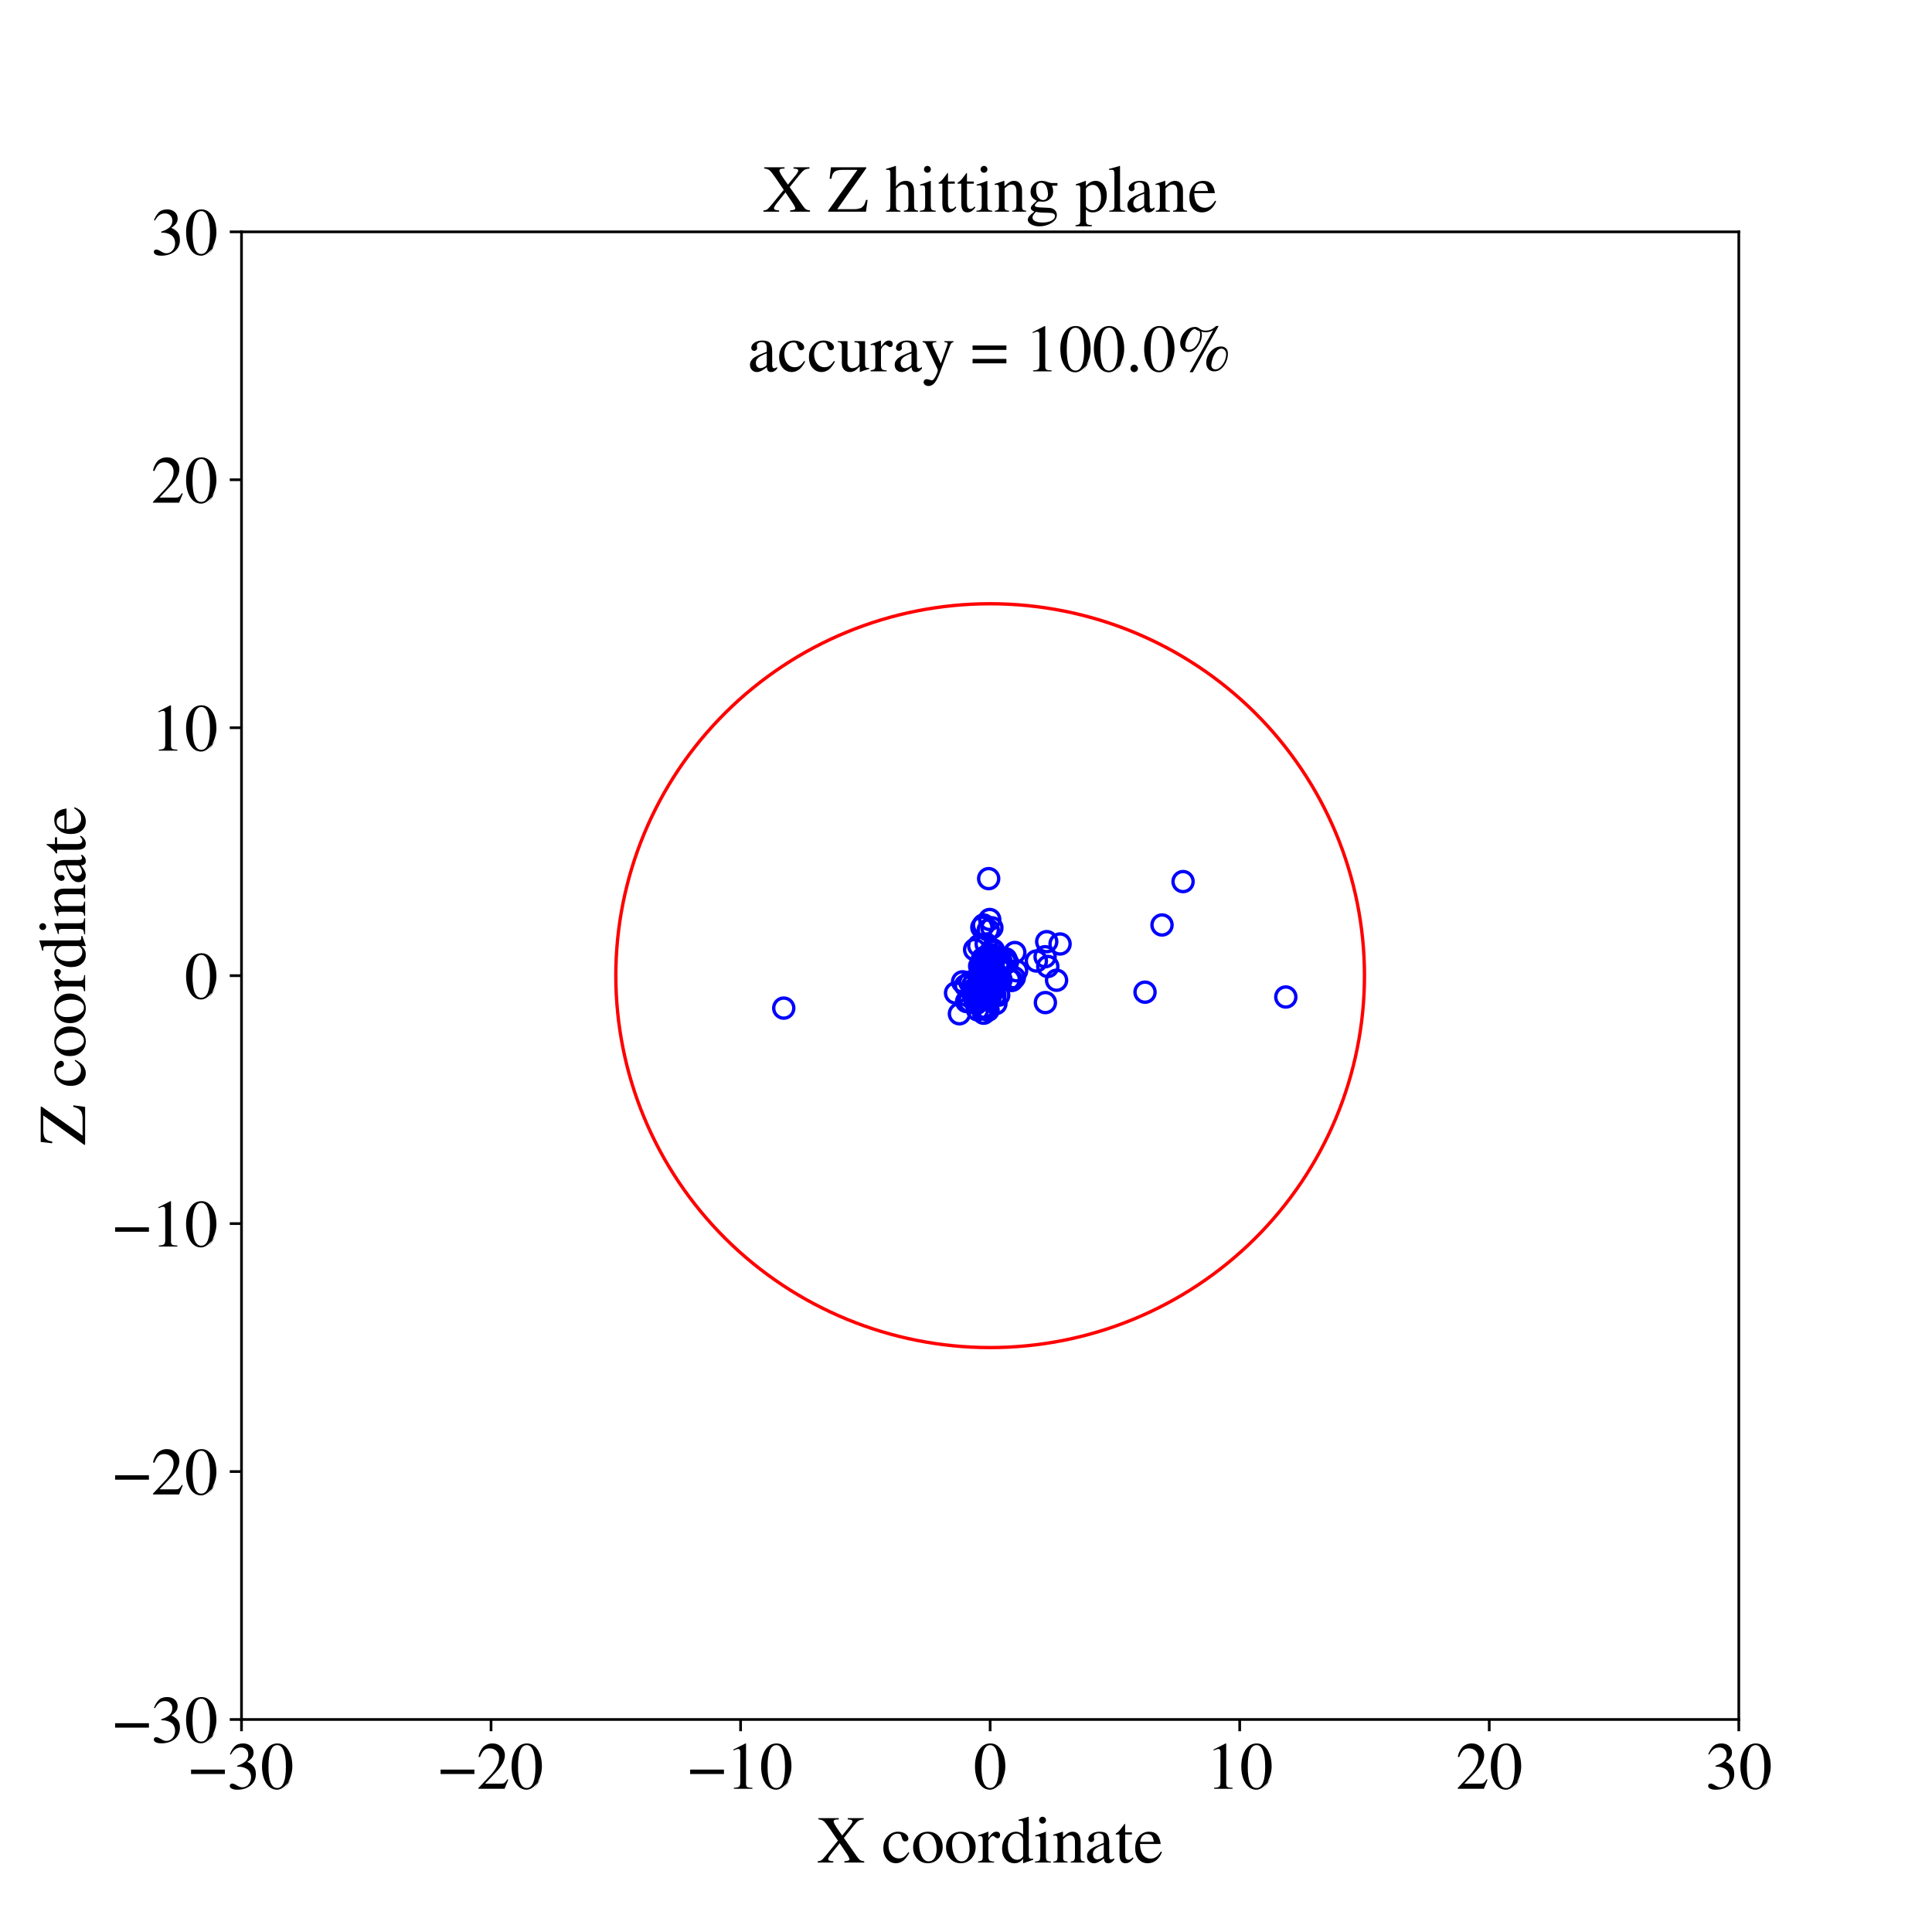 <?xml version="1.0" encoding="utf-8" standalone="no"?>
<!DOCTYPE svg PUBLIC "-//W3C//DTD SVG 1.1//EN"
  "http://www.w3.org/Graphics/SVG/1.1/DTD/svg11.dtd">
<!-- Created with matplotlib (https://matplotlib.org/) -->
<svg height="576pt" version="1.1" viewBox="0 0 576 576" width="576pt" xmlns="http://www.w3.org/2000/svg" xmlns:xlink="http://www.w3.org/1999/xlink">
 <defs>
  <style type="text/css">
*{stroke-linecap:butt;stroke-linejoin:round;}
  </style>
 </defs>
 <g id="figure_1">
  <g id="patch_1">
   <path d="M 0 576 
L 576 576 
L 576 0 
L 0 0 
z
" style="fill:#ffffff;"/>
  </g>
  <g id="axes_1">
   <g id="patch_2">
    <path d="M 72 512.64 
L 518.4 512.64 
L 518.4 69.12 
L 72 69.12 
z
" style="fill:#ffffff;"/>
   </g>
   <g id="PathCollection_1">
    <defs>
     <path d="M 0 3 
C 0.796 3 1.559 2.684 2.121 2.121 
C 2.684 1.559 3 0.796 3 0 
C 3 -0.796 2.684 -1.559 2.121 -2.121 
C 1.559 -2.684 0.796 -3 0 -3 
C -0.796 -3 -1.559 -2.684 -2.121 -2.121 
C -2.684 -1.559 -3 -0.796 -3 0 
C -3 0.796 -2.684 1.559 -2.121 2.121 
C -1.559 2.684 -0.796 3 0 3 
z
" id="C0_0_652441b451"/>
    </defs>
    <g clip-path="url(#p16e89a62b1)">
     <use style="fill:none;stroke:#0000ff;" x="294.74" xlink:href="#C0_0_652441b451" y="288.868"/>
    </g>
    <g clip-path="url(#p16e89a62b1)">
     <use style="fill:none;stroke:#0000ff;" x="296.668" xlink:href="#C0_0_652441b451" y="285.344"/>
    </g>
    <g clip-path="url(#p16e89a62b1)">
     <use style="fill:none;stroke:#0000ff;" x="293.693" xlink:href="#C0_0_652441b451" y="292.99"/>
    </g>
    <g clip-path="url(#p16e89a62b1)">
     <use style="fill:none;stroke:#0000ff;" x="295.515" xlink:href="#C0_0_652441b451" y="292.508"/>
    </g>
    <g clip-path="url(#p16e89a62b1)">
     <use style="fill:none;stroke:#0000ff;" x="294.092" xlink:href="#C0_0_652441b451" y="294.048"/>
    </g>
    <g clip-path="url(#p16e89a62b1)">
     <use style="fill:none;stroke:#0000ff;" x="295.098" xlink:href="#C0_0_652441b451" y="291.985"/>
    </g>
    <g clip-path="url(#p16e89a62b1)">
     <use style="fill:none;stroke:#0000ff;" x="294.019" xlink:href="#C0_0_652441b451" y="281.437"/>
    </g>
    <g clip-path="url(#p16e89a62b1)">
     <use style="fill:none;stroke:#0000ff;" x="292.407" xlink:href="#C0_0_652441b451" y="291.282"/>
    </g>
    <g clip-path="url(#p16e89a62b1)">
     <use style="fill:none;stroke:#0000ff;" x="295.15" xlink:href="#C0_0_652441b451" y="287.851"/>
    </g>
    <g clip-path="url(#p16e89a62b1)">
     <use style="fill:none;stroke:#0000ff;" x="295.633" xlink:href="#C0_0_652441b451" y="290.036"/>
    </g>
    <g clip-path="url(#p16e89a62b1)">
     <use style="fill:none;stroke:#0000ff;" x="294.144" xlink:href="#C0_0_652441b451" y="286.89"/>
    </g>
    <g clip-path="url(#p16e89a62b1)">
     <use style="fill:none;stroke:#0000ff;" x="295.89" xlink:href="#C0_0_652441b451" y="291.972"/>
    </g>
    <g clip-path="url(#p16e89a62b1)">
     <use style="fill:none;stroke:#0000ff;" x="288.947" xlink:href="#C0_0_652441b451" y="298.528"/>
    </g>
    <g clip-path="url(#p16e89a62b1)">
     <use style="fill:none;stroke:#0000ff;" x="295.008" xlink:href="#C0_0_652441b451" y="289.035"/>
    </g>
    <g clip-path="url(#p16e89a62b1)">
     <use style="fill:none;stroke:#0000ff;" x="293.82" xlink:href="#C0_0_652441b451" y="286.72"/>
    </g>
    <g clip-path="url(#p16e89a62b1)">
     <use style="fill:none;stroke:#0000ff;" x="294.176" xlink:href="#C0_0_652441b451" y="290.424"/>
    </g>
    <g clip-path="url(#p16e89a62b1)">
     <use style="fill:none;stroke:#0000ff;" x="292.956" xlink:href="#C0_0_652441b451" y="300.647"/>
    </g>
    <g clip-path="url(#p16e89a62b1)">
     <use style="fill:none;stroke:#0000ff;" x="295.427" xlink:href="#C0_0_652441b451" y="296.39"/>
    </g>
    <g clip-path="url(#p16e89a62b1)">
     <use style="fill:none;stroke:#0000ff;" x="290.407" xlink:href="#C0_0_652441b451" y="296.847"/>
    </g>
    <g clip-path="url(#p16e89a62b1)">
     <use style="fill:none;stroke:#0000ff;" x="312.064" xlink:href="#C0_0_652441b451" y="280.743"/>
    </g>
    <g clip-path="url(#p16e89a62b1)">
     <use style="fill:none;stroke:#0000ff;" x="293.556" xlink:href="#C0_0_652441b451" y="289.011"/>
    </g>
    <g clip-path="url(#p16e89a62b1)">
     <use style="fill:none;stroke:#0000ff;" x="296.171" xlink:href="#C0_0_652441b451" y="283.285"/>
    </g>
    <g clip-path="url(#p16e89a62b1)">
     <use style="fill:none;stroke:#0000ff;" x="294.673" xlink:href="#C0_0_652441b451" y="290.57"/>
    </g>
    <g clip-path="url(#p16e89a62b1)">
     <use style="fill:none;stroke:#0000ff;" x="293.845" xlink:href="#C0_0_652441b451" y="293.07"/>
    </g>
    <g clip-path="url(#p16e89a62b1)">
     <use style="fill:none;stroke:#0000ff;" x="294.273" xlink:href="#C0_0_652441b451" y="289.408"/>
    </g>
    <g clip-path="url(#p16e89a62b1)">
     <use style="fill:none;stroke:#0000ff;" x="295.301" xlink:href="#C0_0_652441b451" y="289.972"/>
    </g>
    <g clip-path="url(#p16e89a62b1)">
     <use style="fill:none;stroke:#0000ff;" x="298.152" xlink:href="#C0_0_652441b451" y="289.22"/>
    </g>
    <g clip-path="url(#p16e89a62b1)">
     <use style="fill:none;stroke:#0000ff;" x="293.968" xlink:href="#C0_0_652441b451" y="288.671"/>
    </g>
    <g clip-path="url(#p16e89a62b1)">
     <use style="fill:none;stroke:#0000ff;" x="286.984" xlink:href="#C0_0_652441b451" y="292.72"/>
    </g>
    <g clip-path="url(#p16e89a62b1)">
     <use style="fill:none;stroke:#0000ff;" x="294.827" xlink:href="#C0_0_652441b451" y="289.058"/>
    </g>
    <g clip-path="url(#p16e89a62b1)">
     <use style="fill:none;stroke:#0000ff;" x="295.072" xlink:href="#C0_0_652441b451" y="274.137"/>
    </g>
    <g clip-path="url(#p16e89a62b1)">
     <use style="fill:none;stroke:#0000ff;" x="292.726" xlink:href="#C0_0_652441b451" y="276.493"/>
    </g>
    <g clip-path="url(#p16e89a62b1)">
     <use style="fill:none;stroke:#0000ff;" x="292.354" xlink:href="#C0_0_652441b451" y="290.63"/>
    </g>
    <g clip-path="url(#p16e89a62b1)">
     <use style="fill:none;stroke:#0000ff;" x="292.106" xlink:href="#C0_0_652441b451" y="290.754"/>
    </g>
    <g clip-path="url(#p16e89a62b1)">
     <use style="fill:none;stroke:#0000ff;" x="294.815" xlink:href="#C0_0_652441b451" y="290.962"/>
    </g>
    <g clip-path="url(#p16e89a62b1)">
     <use style="fill:none;stroke:#0000ff;" x="294.093" xlink:href="#C0_0_652441b451" y="292.727"/>
    </g>
    <g clip-path="url(#p16e89a62b1)">
     <use style="fill:none;stroke:#0000ff;" x="341.376" xlink:href="#C0_0_652441b451" y="295.805"/>
    </g>
    <g clip-path="url(#p16e89a62b1)">
     <use style="fill:none;stroke:#0000ff;" x="294.474" xlink:href="#C0_0_652441b451" y="295.362"/>
    </g>
    <g clip-path="url(#p16e89a62b1)">
     <use style="fill:none;stroke:#0000ff;" x="295.807" xlink:href="#C0_0_652441b451" y="285.324"/>
    </g>
    <g clip-path="url(#p16e89a62b1)">
     <use style="fill:none;stroke:#0000ff;" x="293.173" xlink:href="#C0_0_652441b451" y="292.617"/>
    </g>
    <g clip-path="url(#p16e89a62b1)">
     <use style="fill:none;stroke:#0000ff;" x="300.336" xlink:href="#C0_0_652441b451" y="286.909"/>
    </g>
    <g clip-path="url(#p16e89a62b1)">
     <use style="fill:none;stroke:#0000ff;" x="293.252" xlink:href="#C0_0_652441b451" y="298.094"/>
    </g>
    <g clip-path="url(#p16e89a62b1)">
     <use style="fill:none;stroke:#0000ff;" x="297.088" xlink:href="#C0_0_652441b451" y="293.018"/>
    </g>
    <g clip-path="url(#p16e89a62b1)">
     <use style="fill:none;stroke:#0000ff;" x="294.674" xlink:href="#C0_0_652441b451" y="291.872"/>
    </g>
    <g clip-path="url(#p16e89a62b1)">
     <use style="fill:none;stroke:#0000ff;" x="302.556" xlink:href="#C0_0_652441b451" y="283.983"/>
    </g>
    <g clip-path="url(#p16e89a62b1)">
     <use style="fill:none;stroke:#0000ff;" x="293.326" xlink:href="#C0_0_652441b451" y="294.553"/>
    </g>
    <g clip-path="url(#p16e89a62b1)">
     <use style="fill:none;stroke:#0000ff;" x="296.006" xlink:href="#C0_0_652441b451" y="287.713"/>
    </g>
    <g clip-path="url(#p16e89a62b1)">
     <use style="fill:none;stroke:#0000ff;" x="293.668" xlink:href="#C0_0_652441b451" y="289.708"/>
    </g>
    <g clip-path="url(#p16e89a62b1)">
     <use style="fill:none;stroke:#0000ff;" x="296.926" xlink:href="#C0_0_652441b451" y="293.611"/>
    </g>
    <g clip-path="url(#p16e89a62b1)">
     <use style="fill:none;stroke:#0000ff;" x="308.976" xlink:href="#C0_0_652441b451" y="286.511"/>
    </g>
    <g clip-path="url(#p16e89a62b1)">
     <use style="fill:none;stroke:#0000ff;" x="295.506" xlink:href="#C0_0_652441b451" y="295.46"/>
    </g>
    <g clip-path="url(#p16e89a62b1)">
     <use style="fill:none;stroke:#0000ff;" x="294.825" xlink:href="#C0_0_652441b451" y="292.941"/>
    </g>
    <g clip-path="url(#p16e89a62b1)">
     <use style="fill:none;stroke:#0000ff;" x="295.562" xlink:href="#C0_0_652441b451" y="293.362"/>
    </g>
    <g clip-path="url(#p16e89a62b1)">
     <use style="fill:none;stroke:#0000ff;" x="293.336" xlink:href="#C0_0_652441b451" y="293.465"/>
    </g>
    <g clip-path="url(#p16e89a62b1)">
     <use style="fill:none;stroke:#0000ff;" x="293.904" xlink:href="#C0_0_652441b451" y="291.542"/>
    </g>
    <g clip-path="url(#p16e89a62b1)">
     <use style="fill:none;stroke:#0000ff;" x="295.54" xlink:href="#C0_0_652441b451" y="292.946"/>
    </g>
    <g clip-path="url(#p16e89a62b1)">
     <use style="fill:none;stroke:#0000ff;" x="294.78" xlink:href="#C0_0_652441b451" y="284.593"/>
    </g>
    <g clip-path="url(#p16e89a62b1)">
     <use style="fill:none;stroke:#0000ff;" x="295.983" xlink:href="#C0_0_652441b451" y="283.544"/>
    </g>
    <g clip-path="url(#p16e89a62b1)">
     <use style="fill:none;stroke:#0000ff;" x="294.705" xlink:href="#C0_0_652441b451" y="289.429"/>
    </g>
    <g clip-path="url(#p16e89a62b1)">
     <use style="fill:none;stroke:#0000ff;" x="295.186" xlink:href="#C0_0_652441b451" y="292.518"/>
    </g>
    <g clip-path="url(#p16e89a62b1)">
     <use style="fill:none;stroke:#0000ff;" x="294.843" xlink:href="#C0_0_652441b451" y="293.245"/>
    </g>
    <g clip-path="url(#p16e89a62b1)">
     <use style="fill:none;stroke:#0000ff;" x="293.223" xlink:href="#C0_0_652441b451" y="275.771"/>
    </g>
    <g clip-path="url(#p16e89a62b1)">
     <use style="fill:none;stroke:#0000ff;" x="297.775" xlink:href="#C0_0_652441b451" y="291.824"/>
    </g>
    <g clip-path="url(#p16e89a62b1)">
     <use style="fill:none;stroke:#0000ff;" x="303.083" xlink:href="#C0_0_652441b451" y="289.429"/>
    </g>
    <g clip-path="url(#p16e89a62b1)">
     <use style="fill:none;stroke:#0000ff;" x="293.151" xlink:href="#C0_0_652441b451" y="291.955"/>
    </g>
    <g clip-path="url(#p16e89a62b1)">
     <use style="fill:none;stroke:#0000ff;" x="293.778" xlink:href="#C0_0_652441b451" y="289.955"/>
    </g>
    <g clip-path="url(#p16e89a62b1)">
     <use style="fill:none;stroke:#0000ff;" x="289.913" xlink:href="#C0_0_652441b451" y="295.207"/>
    </g>
    <g clip-path="url(#p16e89a62b1)">
     <use style="fill:none;stroke:#0000ff;" x="295.985" xlink:href="#C0_0_652441b451" y="291.571"/>
    </g>
    <g clip-path="url(#p16e89a62b1)">
     <use style="fill:none;stroke:#0000ff;" x="294.525" xlink:href="#C0_0_652441b451" y="296.176"/>
    </g>
    <g clip-path="url(#p16e89a62b1)">
     <use style="fill:none;stroke:#0000ff;" x="294.865" xlink:href="#C0_0_652441b451" y="291.875"/>
    </g>
    <g clip-path="url(#p16e89a62b1)">
     <use style="fill:none;stroke:#0000ff;" x="294.658" xlink:href="#C0_0_652441b451" y="293.522"/>
    </g>
    <g clip-path="url(#p16e89a62b1)">
     <use style="fill:none;stroke:#0000ff;" x="301.408" xlink:href="#C0_0_652441b451" y="292.198"/>
    </g>
    <g clip-path="url(#p16e89a62b1)">
     <use style="fill:none;stroke:#0000ff;" x="293.715" xlink:href="#C0_0_652441b451" y="290.883"/>
    </g>
    <g clip-path="url(#p16e89a62b1)">
     <use style="fill:none;stroke:#0000ff;" x="383.348" xlink:href="#C0_0_652441b451" y="297.243"/>
    </g>
    <g clip-path="url(#p16e89a62b1)">
     <use style="fill:none;stroke:#0000ff;" x="346.44" xlink:href="#C0_0_652441b451" y="275.769"/>
    </g>
    <g clip-path="url(#p16e89a62b1)">
     <use style="fill:none;stroke:#0000ff;" x="294.016" xlink:href="#C0_0_652441b451" y="297.442"/>
    </g>
    <g clip-path="url(#p16e89a62b1)">
     <use style="fill:none;stroke:#0000ff;" x="300.909" xlink:href="#C0_0_652441b451" y="292.003"/>
    </g>
    <g clip-path="url(#p16e89a62b1)">
     <use style="fill:none;stroke:#0000ff;" x="296.312" xlink:href="#C0_0_652441b451" y="289.399"/>
    </g>
    <g clip-path="url(#p16e89a62b1)">
     <use style="fill:none;stroke:#0000ff;" x="292.679" xlink:href="#C0_0_652441b451" y="293.83"/>
    </g>
    <g clip-path="url(#p16e89a62b1)">
     <use style="fill:none;stroke:#0000ff;" x="293.118" xlink:href="#C0_0_652441b451" y="288.116"/>
    </g>
    <g clip-path="url(#p16e89a62b1)">
     <use style="fill:none;stroke:#0000ff;" x="294.677" xlink:href="#C0_0_652441b451" y="290.23"/>
    </g>
    <g clip-path="url(#p16e89a62b1)">
     <use style="fill:none;stroke:#0000ff;" x="293.705" xlink:href="#C0_0_652441b451" y="291.991"/>
    </g>
    <g clip-path="url(#p16e89a62b1)">
     <use style="fill:none;stroke:#0000ff;" x="294.368" xlink:href="#C0_0_652441b451" y="290.449"/>
    </g>
    <g clip-path="url(#p16e89a62b1)">
     <use style="fill:none;stroke:#0000ff;" x="295.903" xlink:href="#C0_0_652441b451" y="291.9"/>
    </g>
    <g clip-path="url(#p16e89a62b1)">
     <use style="fill:none;stroke:#0000ff;" x="294.58" xlink:href="#C0_0_652441b451" y="301.19"/>
    </g>
    <g clip-path="url(#p16e89a62b1)">
     <use style="fill:none;stroke:#0000ff;" x="295.253" xlink:href="#C0_0_652441b451" y="292.514"/>
    </g>
    <g clip-path="url(#p16e89a62b1)">
     <use style="fill:none;stroke:#0000ff;" x="295.714" xlink:href="#C0_0_652441b451" y="276.612"/>
    </g>
    <g clip-path="url(#p16e89a62b1)">
     <use style="fill:none;stroke:#0000ff;" x="290.978" xlink:href="#C0_0_652441b451" y="297.343"/>
    </g>
    <g clip-path="url(#p16e89a62b1)">
     <use style="fill:none;stroke:#0000ff;" x="292.839" xlink:href="#C0_0_652441b451" y="293.876"/>
    </g>
    <g clip-path="url(#p16e89a62b1)">
     <use style="fill:none;stroke:#0000ff;" x="293.937" xlink:href="#C0_0_652441b451" y="290.236"/>
    </g>
    <g clip-path="url(#p16e89a62b1)">
     <use style="fill:none;stroke:#0000ff;" x="295.89" xlink:href="#C0_0_652441b451" y="288.728"/>
    </g>
    <g clip-path="url(#p16e89a62b1)">
     <use style="fill:none;stroke:#0000ff;" x="294.637" xlink:href="#C0_0_652441b451" y="277.286"/>
    </g>
    <g clip-path="url(#p16e89a62b1)">
     <use style="fill:none;stroke:#0000ff;" x="294.901" xlink:href="#C0_0_652441b451" y="291.698"/>
    </g>
    <g clip-path="url(#p16e89a62b1)">
     <use style="fill:none;stroke:#0000ff;" x="294.62" xlink:href="#C0_0_652441b451" y="294.402"/>
    </g>
    <g clip-path="url(#p16e89a62b1)">
     <use style="fill:none;stroke:#0000ff;" x="294.325" xlink:href="#C0_0_652441b451" y="288.469"/>
    </g>
    <g clip-path="url(#p16e89a62b1)">
     <use style="fill:none;stroke:#0000ff;" x="296.527" xlink:href="#C0_0_652441b451" y="291.247"/>
    </g>
    <g clip-path="url(#p16e89a62b1)">
     <use style="fill:none;stroke:#0000ff;" x="296.046" xlink:href="#C0_0_652441b451" y="291.022"/>
    </g>
    <g clip-path="url(#p16e89a62b1)">
     <use style="fill:none;stroke:#0000ff;" x="291.607" xlink:href="#C0_0_652441b451" y="294.917"/>
    </g>
    <g clip-path="url(#p16e89a62b1)">
     <use style="fill:none;stroke:#0000ff;" x="293.408" xlink:href="#C0_0_652441b451" y="290.689"/>
    </g>
    <g clip-path="url(#p16e89a62b1)">
     <use style="fill:none;stroke:#0000ff;" x="295.459" xlink:href="#C0_0_652441b451" y="288.223"/>
    </g>
    <g clip-path="url(#p16e89a62b1)">
     <use style="fill:none;stroke:#0000ff;" x="294.833" xlink:href="#C0_0_652441b451" y="285.908"/>
    </g>
    <g clip-path="url(#p16e89a62b1)">
     <use style="fill:none;stroke:#0000ff;" x="293.317" xlink:href="#C0_0_652441b451" y="286.891"/>
    </g>
    <g clip-path="url(#p16e89a62b1)">
     <use style="fill:none;stroke:#0000ff;" x="294.307" xlink:href="#C0_0_652441b451" y="288.002"/>
    </g>
    <g clip-path="url(#p16e89a62b1)">
     <use style="fill:none;stroke:#0000ff;" x="295.711" xlink:href="#C0_0_652441b451" y="294.115"/>
    </g>
    <g clip-path="url(#p16e89a62b1)">
     <use style="fill:none;stroke:#0000ff;" x="292.819" xlink:href="#C0_0_652441b451" y="292.224"/>
    </g>
    <g clip-path="url(#p16e89a62b1)">
     <use style="fill:none;stroke:#0000ff;" x="291.091" xlink:href="#C0_0_652441b451" y="299.164"/>
    </g>
    <g clip-path="url(#p16e89a62b1)">
     <use style="fill:none;stroke:#0000ff;" x="296.196" xlink:href="#C0_0_652441b451" y="288.834"/>
    </g>
    <g clip-path="url(#p16e89a62b1)">
     <use style="fill:none;stroke:#0000ff;" x="296.09" xlink:href="#C0_0_652441b451" y="283.596"/>
    </g>
    <g clip-path="url(#p16e89a62b1)">
     <use style="fill:none;stroke:#0000ff;" x="295.427" xlink:href="#C0_0_652441b451" y="291.819"/>
    </g>
    <g clip-path="url(#p16e89a62b1)">
     <use style="fill:none;stroke:#0000ff;" x="299.782" xlink:href="#C0_0_652441b451" y="286.85"/>
    </g>
    <g clip-path="url(#p16e89a62b1)">
     <use style="fill:none;stroke:#0000ff;" x="293.618" xlink:href="#C0_0_652441b451" y="291.314"/>
    </g>
    <g clip-path="url(#p16e89a62b1)">
     <use style="fill:none;stroke:#0000ff;" x="296.722" xlink:href="#C0_0_652441b451" y="290.028"/>
    </g>
    <g clip-path="url(#p16e89a62b1)">
     <use style="fill:none;stroke:#0000ff;" x="296.539" xlink:href="#C0_0_652441b451" y="290.884"/>
    </g>
    <g clip-path="url(#p16e89a62b1)">
     <use style="fill:none;stroke:#0000ff;" x="292.84" xlink:href="#C0_0_652441b451" y="293.399"/>
    </g>
    <g clip-path="url(#p16e89a62b1)">
     <use style="fill:none;stroke:#0000ff;" x="233.663" xlink:href="#C0_0_652441b451" y="300.555"/>
    </g>
    <g clip-path="url(#p16e89a62b1)">
     <use style="fill:none;stroke:#0000ff;" x="294.141" xlink:href="#C0_0_652441b451" y="290.991"/>
    </g>
    <g clip-path="url(#p16e89a62b1)">
     <use style="fill:none;stroke:#0000ff;" x="298.431" xlink:href="#C0_0_652441b451" y="292.13"/>
    </g>
    <g clip-path="url(#p16e89a62b1)">
     <use style="fill:none;stroke:#0000ff;" x="284.884" xlink:href="#C0_0_652441b451" y="296.05"/>
    </g>
    <g clip-path="url(#p16e89a62b1)">
     <use style="fill:none;stroke:#0000ff;" x="294.947" xlink:href="#C0_0_652441b451" y="287.534"/>
    </g>
    <g clip-path="url(#p16e89a62b1)">
     <use style="fill:none;stroke:#0000ff;" x="292.611" xlink:href="#C0_0_652441b451" y="292.311"/>
    </g>
    <g clip-path="url(#p16e89a62b1)">
     <use style="fill:none;stroke:#0000ff;" x="295.784" xlink:href="#C0_0_652441b451" y="283.124"/>
    </g>
    <g clip-path="url(#p16e89a62b1)">
     <use style="fill:none;stroke:#0000ff;" x="293.759" xlink:href="#C0_0_652441b451" y="292.612"/>
    </g>
    <g clip-path="url(#p16e89a62b1)">
     <use style="fill:none;stroke:#0000ff;" x="294.617" xlink:href="#C0_0_652441b451" y="288.37"/>
    </g>
    <g clip-path="url(#p16e89a62b1)">
     <use style="fill:none;stroke:#0000ff;" x="291.996" xlink:href="#C0_0_652441b451" y="294.368"/>
    </g>
    <g clip-path="url(#p16e89a62b1)">
     <use style="fill:none;stroke:#0000ff;" x="293.345" xlink:href="#C0_0_652441b451" y="292.84"/>
    </g>
    <g clip-path="url(#p16e89a62b1)">
     <use style="fill:none;stroke:#0000ff;" x="294.712" xlink:href="#C0_0_652441b451" y="290.017"/>
    </g>
    <g clip-path="url(#p16e89a62b1)">
     <use style="fill:none;stroke:#0000ff;" x="296.897" xlink:href="#C0_0_652441b451" y="292.414"/>
    </g>
    <g clip-path="url(#p16e89a62b1)">
     <use style="fill:none;stroke:#0000ff;" x="291.791" xlink:href="#C0_0_652441b451" y="281.966"/>
    </g>
    <g clip-path="url(#p16e89a62b1)">
     <use style="fill:none;stroke:#0000ff;" x="294.063" xlink:href="#C0_0_652441b451" y="291.208"/>
    </g>
    <g clip-path="url(#p16e89a62b1)">
     <use style="fill:none;stroke:#0000ff;" x="295.532" xlink:href="#C0_0_652441b451" y="296.077"/>
    </g>
    <g clip-path="url(#p16e89a62b1)">
     <use style="fill:none;stroke:#0000ff;" x="293.419" xlink:href="#C0_0_652441b451" y="291.709"/>
    </g>
    <g clip-path="url(#p16e89a62b1)">
     <use style="fill:none;stroke:#0000ff;" x="294.582" xlink:href="#C0_0_652441b451" y="290.337"/>
    </g>
    <g clip-path="url(#p16e89a62b1)">
     <use style="fill:none;stroke:#0000ff;" x="294.631" xlink:href="#C0_0_652441b451" y="291.715"/>
    </g>
    <g clip-path="url(#p16e89a62b1)">
     <use style="fill:none;stroke:#0000ff;" x="295.071" xlink:href="#C0_0_652441b451" y="292.709"/>
    </g>
    <g clip-path="url(#p16e89a62b1)">
     <use style="fill:none;stroke:#0000ff;" x="295.083" xlink:href="#C0_0_652441b451" y="291.489"/>
    </g>
    <g clip-path="url(#p16e89a62b1)">
     <use style="fill:none;stroke:#0000ff;" x="291.865" xlink:href="#C0_0_652441b451" y="293.045"/>
    </g>
    <g clip-path="url(#p16e89a62b1)">
     <use style="fill:none;stroke:#0000ff;" x="290.091" xlink:href="#C0_0_652441b451" y="293.605"/>
    </g>
    <g clip-path="url(#p16e89a62b1)">
     <use style="fill:none;stroke:#0000ff;" x="295.046" xlink:href="#C0_0_652441b451" y="298.019"/>
    </g>
    <g clip-path="url(#p16e89a62b1)">
     <use style="fill:none;stroke:#0000ff;" x="311.581" xlink:href="#C0_0_652441b451" y="285.236"/>
    </g>
    <g clip-path="url(#p16e89a62b1)">
     <use style="fill:none;stroke:#0000ff;" x="294.369" xlink:href="#C0_0_652441b451" y="291.494"/>
    </g>
    <g clip-path="url(#p16e89a62b1)">
     <use style="fill:none;stroke:#0000ff;" x="295.852" xlink:href="#C0_0_652441b451" y="290.582"/>
    </g>
    <g clip-path="url(#p16e89a62b1)">
     <use style="fill:none;stroke:#0000ff;" x="311.668" xlink:href="#C0_0_652441b451" y="298.908"/>
    </g>
    <g clip-path="url(#p16e89a62b1)">
     <use style="fill:none;stroke:#0000ff;" x="298.17" xlink:href="#C0_0_652441b451" y="288.865"/>
    </g>
    <g clip-path="url(#p16e89a62b1)">
     <use style="fill:none;stroke:#0000ff;" x="296.462" xlink:href="#C0_0_652441b451" y="289.708"/>
    </g>
    <g clip-path="url(#p16e89a62b1)">
     <use style="fill:none;stroke:#0000ff;" x="295.041" xlink:href="#C0_0_652441b451" y="291.417"/>
    </g>
    <g clip-path="url(#p16e89a62b1)">
     <use style="fill:none;stroke:#0000ff;" x="294.722" xlink:href="#C0_0_652441b451" y="295.327"/>
    </g>
    <g clip-path="url(#p16e89a62b1)">
     <use style="fill:none;stroke:#0000ff;" x="298.504" xlink:href="#C0_0_652441b451" y="286.812"/>
    </g>
    <g clip-path="url(#p16e89a62b1)">
     <use style="fill:none;stroke:#0000ff;" x="296.465" xlink:href="#C0_0_652441b451" y="290.785"/>
    </g>
    <g clip-path="url(#p16e89a62b1)">
     <use style="fill:none;stroke:#0000ff;" x="295.487" xlink:href="#C0_0_652441b451" y="291.791"/>
    </g>
    <g clip-path="url(#p16e89a62b1)">
     <use style="fill:none;stroke:#0000ff;" x="291.601" xlink:href="#C0_0_652441b451" y="295.499"/>
    </g>
    <g clip-path="url(#p16e89a62b1)">
     <use style="fill:none;stroke:#0000ff;" x="293.747" xlink:href="#C0_0_652441b451" y="288.867"/>
    </g>
    <g clip-path="url(#p16e89a62b1)">
     <use style="fill:none;stroke:#0000ff;" x="293.23" xlink:href="#C0_0_652441b451" y="285.755"/>
    </g>
    <g clip-path="url(#p16e89a62b1)">
     <use style="fill:none;stroke:#0000ff;" x="295.49" xlink:href="#C0_0_652441b451" y="296.254"/>
    </g>
    <g clip-path="url(#p16e89a62b1)">
     <use style="fill:none;stroke:#0000ff;" x="290.933" xlink:href="#C0_0_652441b451" y="295.806"/>
    </g>
    <g clip-path="url(#p16e89a62b1)">
     <use style="fill:none;stroke:#0000ff;" x="287.843" xlink:href="#C0_0_652441b451" y="293.835"/>
    </g>
    <g clip-path="url(#p16e89a62b1)">
     <use style="fill:none;stroke:#0000ff;" x="295.89" xlink:href="#C0_0_652441b451" y="289.156"/>
    </g>
    <g clip-path="url(#p16e89a62b1)">
     <use style="fill:none;stroke:#0000ff;" x="302.396" xlink:href="#C0_0_652441b451" y="291.499"/>
    </g>
    <g clip-path="url(#p16e89a62b1)">
     <use style="fill:none;stroke:#0000ff;" x="291.802" xlink:href="#C0_0_652441b451" y="291.089"/>
    </g>
    <g clip-path="url(#p16e89a62b1)">
     <use style="fill:none;stroke:#0000ff;" x="294.844" xlink:href="#C0_0_652441b451" y="294.273"/>
    </g>
    <g clip-path="url(#p16e89a62b1)">
     <use style="fill:none;stroke:#0000ff;" x="295.714" xlink:href="#C0_0_652441b451" y="289.649"/>
    </g>
    <g clip-path="url(#p16e89a62b1)">
     <use style="fill:none;stroke:#0000ff;" x="294.542" xlink:href="#C0_0_652441b451" y="293.182"/>
    </g>
    <g clip-path="url(#p16e89a62b1)">
     <use style="fill:none;stroke:#0000ff;" x="293.481" xlink:href="#C0_0_652441b451" y="290.895"/>
    </g>
    <g clip-path="url(#p16e89a62b1)">
     <use style="fill:none;stroke:#0000ff;" x="292.076" xlink:href="#C0_0_652441b451" y="288.031"/>
    </g>
    <g clip-path="url(#p16e89a62b1)">
     <use style="fill:none;stroke:#0000ff;" x="312.385" xlink:href="#C0_0_652441b451" y="288.142"/>
    </g>
    <g clip-path="url(#p16e89a62b1)">
     <use style="fill:none;stroke:#0000ff;" x="295.921" xlink:href="#C0_0_652441b451" y="290.372"/>
    </g>
    <g clip-path="url(#p16e89a62b1)">
     <use style="fill:none;stroke:#0000ff;" x="295.733" xlink:href="#C0_0_652441b451" y="284.629"/>
    </g>
    <g clip-path="url(#p16e89a62b1)">
     <use style="fill:none;stroke:#0000ff;" x="293.73" xlink:href="#C0_0_652441b451" y="291.797"/>
    </g>
    <g clip-path="url(#p16e89a62b1)">
     <use style="fill:none;stroke:#0000ff;" x="292.481" xlink:href="#C0_0_652441b451" y="291.097"/>
    </g>
    <g clip-path="url(#p16e89a62b1)">
     <use style="fill:none;stroke:#0000ff;" x="294.412" xlink:href="#C0_0_652441b451" y="291.058"/>
    </g>
    <g clip-path="url(#p16e89a62b1)">
     <use style="fill:none;stroke:#0000ff;" x="299.879" xlink:href="#C0_0_652441b451" y="285.887"/>
    </g>
    <g clip-path="url(#p16e89a62b1)">
     <use style="fill:none;stroke:#0000ff;" x="293.437" xlink:href="#C0_0_652441b451" y="296.272"/>
    </g>
    <g clip-path="url(#p16e89a62b1)">
     <use style="fill:none;stroke:#0000ff;" x="294.885" xlink:href="#C0_0_652441b451" y="292.114"/>
    </g>
    <g clip-path="url(#p16e89a62b1)">
     <use style="fill:none;stroke:#0000ff;" x="291.284" xlink:href="#C0_0_652441b451" y="296.934"/>
    </g>
    <g clip-path="url(#p16e89a62b1)">
     <use style="fill:none;stroke:#0000ff;" x="292.004" xlink:href="#C0_0_652441b451" y="291.386"/>
    </g>
    <g clip-path="url(#p16e89a62b1)">
     <use style="fill:none;stroke:#0000ff;" x="294.504" xlink:href="#C0_0_652441b451" y="291.391"/>
    </g>
    <g clip-path="url(#p16e89a62b1)">
     <use style="fill:none;stroke:#0000ff;" x="295.484" xlink:href="#C0_0_652441b451" y="286.54"/>
    </g>
    <g clip-path="url(#p16e89a62b1)">
     <use style="fill:none;stroke:#0000ff;" x="293.694" xlink:href="#C0_0_652441b451" y="287.101"/>
    </g>
    <g clip-path="url(#p16e89a62b1)">
     <use style="fill:none;stroke:#0000ff;" x="288.194" xlink:href="#C0_0_652441b451" y="298.6"/>
    </g>
    <g clip-path="url(#p16e89a62b1)">
     <use style="fill:none;stroke:#0000ff;" x="296.197" xlink:href="#C0_0_652441b451" y="285.16"/>
    </g>
    <g clip-path="url(#p16e89a62b1)">
     <use style="fill:none;stroke:#0000ff;" x="293.988" xlink:href="#C0_0_652441b451" y="290.074"/>
    </g>
    <g clip-path="url(#p16e89a62b1)">
     <use style="fill:none;stroke:#0000ff;" x="291.319" xlink:href="#C0_0_652441b451" y="298.047"/>
    </g>
    <g clip-path="url(#p16e89a62b1)">
     <use style="fill:none;stroke:#0000ff;" x="290.125" xlink:href="#C0_0_652441b451" y="296.113"/>
    </g>
    <g clip-path="url(#p16e89a62b1)">
     <use style="fill:none;stroke:#0000ff;" x="293.602" xlink:href="#C0_0_652441b451" y="289.759"/>
    </g>
    <g clip-path="url(#p16e89a62b1)">
     <use style="fill:none;stroke:#0000ff;" x="292.951" xlink:href="#C0_0_652441b451" y="294.993"/>
    </g>
    <g clip-path="url(#p16e89a62b1)">
     <use style="fill:none;stroke:#0000ff;" x="295.014" xlink:href="#C0_0_652441b451" y="289.792"/>
    </g>
    <g clip-path="url(#p16e89a62b1)">
     <use style="fill:none;stroke:#0000ff;" x="293.263" xlink:href="#C0_0_652441b451" y="302.076"/>
    </g>
    <g clip-path="url(#p16e89a62b1)">
     <use style="fill:none;stroke:#0000ff;" x="295.226" xlink:href="#C0_0_652441b451" y="291.983"/>
    </g>
    <g clip-path="url(#p16e89a62b1)">
     <use style="fill:none;stroke:#0000ff;" x="293.321" xlink:href="#C0_0_652441b451" y="293.621"/>
    </g>
    <g clip-path="url(#p16e89a62b1)">
     <use style="fill:none;stroke:#0000ff;" x="291.446" xlink:href="#C0_0_652441b451" y="301.069"/>
    </g>
    <g clip-path="url(#p16e89a62b1)">
     <use style="fill:none;stroke:#0000ff;" x="297.869" xlink:href="#C0_0_652441b451" y="286.852"/>
    </g>
    <g clip-path="url(#p16e89a62b1)">
     <use style="fill:none;stroke:#0000ff;" x="293.408" xlink:href="#C0_0_652441b451" y="292.678"/>
    </g>
    <g clip-path="url(#p16e89a62b1)">
     <use style="fill:none;stroke:#0000ff;" x="294.312" xlink:href="#C0_0_652441b451" y="300.743"/>
    </g>
    <g clip-path="url(#p16e89a62b1)">
     <use style="fill:none;stroke:#0000ff;" x="295.183" xlink:href="#C0_0_652441b451" y="290.613"/>
    </g>
    <g clip-path="url(#p16e89a62b1)">
     <use style="fill:none;stroke:#0000ff;" x="293.289" xlink:href="#C0_0_652441b451" y="290.863"/>
    </g>
    <g clip-path="url(#p16e89a62b1)">
     <use style="fill:none;stroke:#0000ff;" x="294.45" xlink:href="#C0_0_652441b451" y="293.091"/>
    </g>
    <g clip-path="url(#p16e89a62b1)">
     <use style="fill:none;stroke:#0000ff;" x="293.192" xlink:href="#C0_0_652441b451" y="291.945"/>
    </g>
    <g clip-path="url(#p16e89a62b1)">
     <use style="fill:none;stroke:#0000ff;" x="294.873" xlink:href="#C0_0_652441b451" y="294.445"/>
    </g>
    <g clip-path="url(#p16e89a62b1)">
     <use style="fill:none;stroke:#0000ff;" x="295.38" xlink:href="#C0_0_652441b451" y="291.893"/>
    </g>
    <g clip-path="url(#p16e89a62b1)">
     <use style="fill:none;stroke:#0000ff;" x="294.91" xlink:href="#C0_0_652441b451" y="294.279"/>
    </g>
    <g clip-path="url(#p16e89a62b1)">
     <use style="fill:none;stroke:#0000ff;" x="293.661" xlink:href="#C0_0_652441b451" y="292.118"/>
    </g>
    <g clip-path="url(#p16e89a62b1)">
     <use style="fill:none;stroke:#0000ff;" x="295.533" xlink:href="#C0_0_652441b451" y="290.971"/>
    </g>
    <g clip-path="url(#p16e89a62b1)">
     <use style="fill:none;stroke:#0000ff;" x="297.749" xlink:href="#C0_0_652441b451" y="296.699"/>
    </g>
    <g clip-path="url(#p16e89a62b1)">
     <use style="fill:none;stroke:#0000ff;" x="296.923" xlink:href="#C0_0_652441b451" y="299.194"/>
    </g>
    <g clip-path="url(#p16e89a62b1)">
     <use style="fill:none;stroke:#0000ff;" x="293.136" xlink:href="#C0_0_652441b451" y="292.328"/>
    </g>
    <g clip-path="url(#p16e89a62b1)">
     <use style="fill:none;stroke:#0000ff;" x="295.761" xlink:href="#C0_0_652441b451" y="295.071"/>
    </g>
    <g clip-path="url(#p16e89a62b1)">
     <use style="fill:none;stroke:#0000ff;" x="294.496" xlink:href="#C0_0_652441b451" y="290.019"/>
    </g>
    <g clip-path="url(#p16e89a62b1)">
     <use style="fill:none;stroke:#0000ff;" x="293.666" xlink:href="#C0_0_652441b451" y="294.294"/>
    </g>
    <g clip-path="url(#p16e89a62b1)">
     <use style="fill:none;stroke:#0000ff;" x="295.364" xlink:href="#C0_0_652441b451" y="288.6"/>
    </g>
    <g clip-path="url(#p16e89a62b1)">
     <use style="fill:none;stroke:#0000ff;" x="289.163" xlink:href="#C0_0_652441b451" y="292.85"/>
    </g>
    <g clip-path="url(#p16e89a62b1)">
     <use style="fill:none;stroke:#0000ff;" x="290.57" xlink:href="#C0_0_652441b451" y="283.118"/>
    </g>
    <g clip-path="url(#p16e89a62b1)">
     <use style="fill:none;stroke:#0000ff;" x="293.58" xlink:href="#C0_0_652441b451" y="300.411"/>
    </g>
    <g clip-path="url(#p16e89a62b1)">
     <use style="fill:none;stroke:#0000ff;" x="294.347" xlink:href="#C0_0_652441b451" y="293.09"/>
    </g>
    <g clip-path="url(#p16e89a62b1)">
     <use style="fill:none;stroke:#0000ff;" x="293.948" xlink:href="#C0_0_652441b451" y="289.351"/>
    </g>
    <g clip-path="url(#p16e89a62b1)">
     <use style="fill:none;stroke:#0000ff;" x="292.936" xlink:href="#C0_0_652441b451" y="285.842"/>
    </g>
    <g clip-path="url(#p16e89a62b1)">
     <use style="fill:none;stroke:#0000ff;" x="315.002" xlink:href="#C0_0_652441b451" y="292.248"/>
    </g>
    <g clip-path="url(#p16e89a62b1)">
     <use style="fill:none;stroke:#0000ff;" x="316.043" xlink:href="#C0_0_652441b451" y="281.435"/>
    </g>
    <g clip-path="url(#p16e89a62b1)">
     <use style="fill:none;stroke:#0000ff;" x="352.713" xlink:href="#C0_0_652441b451" y="262.832"/>
    </g>
    <g clip-path="url(#p16e89a62b1)">
     <use style="fill:none;stroke:#0000ff;" x="292.138" xlink:href="#C0_0_652441b451" y="290.584"/>
    </g>
    <g clip-path="url(#p16e89a62b1)">
     <use style="fill:none;stroke:#0000ff;" x="293.205" xlink:href="#C0_0_652441b451" y="291.429"/>
    </g>
    <g clip-path="url(#p16e89a62b1)">
     <use style="fill:none;stroke:#0000ff;" x="293.429" xlink:href="#C0_0_652441b451" y="292.752"/>
    </g>
    <g clip-path="url(#p16e89a62b1)">
     <use style="fill:none;stroke:#0000ff;" x="292.671" xlink:href="#C0_0_652441b451" y="287.801"/>
    </g>
    <g clip-path="url(#p16e89a62b1)">
     <use style="fill:none;stroke:#0000ff;" x="297.218" xlink:href="#C0_0_652441b451" y="292.881"/>
    </g>
    <g clip-path="url(#p16e89a62b1)">
     <use style="fill:none;stroke:#0000ff;" x="295.787" xlink:href="#C0_0_652441b451" y="287.619"/>
    </g>
    <g clip-path="url(#p16e89a62b1)">
     <use style="fill:none;stroke:#0000ff;" x="294.525" xlink:href="#C0_0_652441b451" y="289.403"/>
    </g>
    <g clip-path="url(#p16e89a62b1)">
     <use style="fill:none;stroke:#0000ff;" x="292.584" xlink:href="#C0_0_652441b451" y="292.661"/>
    </g>
    <g clip-path="url(#p16e89a62b1)">
     <use style="fill:none;stroke:#0000ff;" x="293.379" xlink:href="#C0_0_652441b451" y="295.011"/>
    </g>
    <g clip-path="url(#p16e89a62b1)">
     <use style="fill:none;stroke:#0000ff;" x="286.04" xlink:href="#C0_0_652441b451" y="302.244"/>
    </g>
    <g clip-path="url(#p16e89a62b1)">
     <use style="fill:none;stroke:#0000ff;" x="296.028" xlink:href="#C0_0_652441b451" y="293.976"/>
    </g>
    <g clip-path="url(#p16e89a62b1)">
     <use style="fill:none;stroke:#0000ff;" x="294.216" xlink:href="#C0_0_652441b451" y="288.422"/>
    </g>
    <g clip-path="url(#p16e89a62b1)">
     <use style="fill:none;stroke:#0000ff;" x="298.216" xlink:href="#C0_0_652441b451" y="288.689"/>
    </g>
    <g clip-path="url(#p16e89a62b1)">
     <use style="fill:none;stroke:#0000ff;" x="294.757" xlink:href="#C0_0_652441b451" y="261.952"/>
    </g>
    <g clip-path="url(#p16e89a62b1)">
     <use style="fill:none;stroke:#0000ff;" x="292.892" xlink:href="#C0_0_652441b451" y="294.856"/>
    </g>
    <g clip-path="url(#p16e89a62b1)">
     <use style="fill:none;stroke:#0000ff;" x="294.733" xlink:href="#C0_0_652441b451" y="291.972"/>
    </g>
    <g clip-path="url(#p16e89a62b1)">
     <use style="fill:none;stroke:#0000ff;" x="298.193" xlink:href="#C0_0_652441b451" y="291.491"/>
    </g>
    <g clip-path="url(#p16e89a62b1)">
     <use style="fill:none;stroke:#0000ff;" x="295.516" xlink:href="#C0_0_652441b451" y="289.887"/>
    </g>
    <g clip-path="url(#p16e89a62b1)">
     <use style="fill:none;stroke:#0000ff;" x="295.365" xlink:href="#C0_0_652441b451" y="293.179"/>
    </g>
    <g clip-path="url(#p16e89a62b1)">
     <use style="fill:none;stroke:#0000ff;" x="292.365" xlink:href="#C0_0_652441b451" y="293.327"/>
    </g>
    <g clip-path="url(#p16e89a62b1)">
     <use style="fill:none;stroke:#0000ff;" x="293.568" xlink:href="#C0_0_652441b451" y="294.558"/>
    </g>
    <g clip-path="url(#p16e89a62b1)">
     <use style="fill:none;stroke:#0000ff;" x="293.22" xlink:href="#C0_0_652441b451" y="288.76"/>
    </g>
    <g clip-path="url(#p16e89a62b1)">
     <use style="fill:none;stroke:#0000ff;" x="296.145" xlink:href="#C0_0_652441b451" y="294.912"/>
    </g>
    <g clip-path="url(#p16e89a62b1)">
     <use style="fill:none;stroke:#0000ff;" x="295.566" xlink:href="#C0_0_652441b451" y="292.454"/>
    </g>
    <g clip-path="url(#p16e89a62b1)">
     <use style="fill:none;stroke:#0000ff;" x="291.829" xlink:href="#C0_0_652441b451" y="297.077"/>
    </g>
    <g clip-path="url(#p16e89a62b1)">
     <use style="fill:none;stroke:#0000ff;" x="296.629" xlink:href="#C0_0_652441b451" y="296.788"/>
    </g>
    <g clip-path="url(#p16e89a62b1)">
     <use style="fill:none;stroke:#0000ff;" x="294.412" xlink:href="#C0_0_652441b451" y="291.512"/>
    </g>
    <g clip-path="url(#p16e89a62b1)">
     <use style="fill:none;stroke:#0000ff;" x="296.113" xlink:href="#C0_0_652441b451" y="287.352"/>
    </g>
    <g clip-path="url(#p16e89a62b1)">
     <use style="fill:none;stroke:#0000ff;" x="290.335" xlink:href="#C0_0_652441b451" y="297.191"/>
    </g>
    <g clip-path="url(#p16e89a62b1)">
     <use style="fill:none;stroke:#0000ff;" x="293.841" xlink:href="#C0_0_652441b451" y="285.256"/>
    </g>
    <g clip-path="url(#p16e89a62b1)">
     <use style="fill:none;stroke:#0000ff;" x="294.167" xlink:href="#C0_0_652441b451" y="289.375"/>
    </g>
    <g clip-path="url(#p16e89a62b1)">
     <use style="fill:none;stroke:#0000ff;" x="301.688" xlink:href="#C0_0_652441b451" y="292.296"/>
    </g>
    <g clip-path="url(#p16e89a62b1)">
     <use style="fill:none;stroke:#0000ff;" x="292.038" xlink:href="#C0_0_652441b451" y="294.755"/>
    </g>
   </g>
   <g id="patch_3">
    <path clip-path="url(#p16e89a62b1)" d="M 295.2 401.76 
C 324.797 401.76 353.185 390.077 374.113 369.284 
C 395.041 348.491 406.8 320.286 406.8 290.88 
C 406.8 261.474 395.041 233.269 374.113 212.476 
C 353.185 191.683 324.797 180 295.2 180 
C 265.603 180 237.215 191.683 216.287 212.476 
C 195.359 233.269 183.6 261.474 183.6 290.88 
C 183.6 320.286 195.359 348.491 216.287 369.284 
C 237.215 390.077 265.603 401.76 295.2 401.76 
z
" style="fill:none;stroke:#ff0000;stroke-linejoin:miter;"/>
   </g>
   <g id="matplotlib.axis_1">
    <g id="xtick_1">
     <g id="line2d_1">
      <defs>
       <path d="M 0 0 
L 0 3.5 
" id="m64b8c02213" style="stroke:#000000;stroke-width:0.8;"/>
      </defs>
      <g>
       <use style="stroke:#000000;stroke-width:0.8;" x="72" xlink:href="#m64b8c02213" y="512.64"/>
      </g>
     </g>
     <g id="text_1">
      <!-- −30 -->
      <defs>
       <path d="M 3 22 
L 3 28.594 
L 53.406 28.594 
L 53.406 22 
z
" id="FreeSerif-8722"/>
       <path d="M 8.094 7.797 
Q 10.406 7.797 14.953 5 
Q 19.5 2.203 22.906 2.203 
Q 28.406 2.203 32.203 6.5 
Q 36 10.797 36 17.094 
Q 36 21 34.641 24 
Q 33.297 27 31.188 28.641 
Q 29.094 30.297 26.188 31.344 
Q 23.297 32.406 20.75 32.703 
Q 18.203 33 15.297 33 
L 15.297 34.297 
Q 18.703 35.5 21.141 36.641 
Q 23.594 37.797 26.297 39.75 
Q 29 41.703 30.453 44.5 
Q 31.906 47.297 31.906 50.906 
Q 31.906 55.594 28.844 58.594 
Q 25.797 61.594 20.906 61.594 
Q 16.203 61.594 12.641 59.047 
Q 9.094 56.5 6 51 
L 4.5 51.406 
Q 7.094 58.5 11.547 63.047 
Q 16 67.594 24.203 67.594 
Q 31.094 67.594 35.438 63.797 
Q 39.797 60 39.797 53.906 
Q 39.797 49.797 37.688 46.688 
Q 35.594 43.594 30.406 40.094 
Q 36.406 37.5 39.797 33.453 
Q 43.203 29.406 43.203 21.906 
Q 43.203 11.297 35.344 4.938 
Q 27.5 -1.406 15.594 -1.406 
Q 10.406 -1.406 7.344 0.141 
Q 4.297 1.703 4.297 4.297 
Q 4.297 5.906 5.344 6.844 
Q 6.406 7.797 8.094 7.797 
z
" id="FreeSerif-51"/>
       <path d="M 47.594 17.797 
Q 35.203 -1.406 25 -1.406 
Q 14.797 -1.406 8.594 8.391 
Q 2.406 18.203 2.406 33.594 
Q 2.406 48.094 8.594 57.844 
Q 14.797 67.594 25.406 67.594 
Q 35.203 67.594 41.391 58 
Q 47.594 48.406 47.594 33 
Q 47.594 17.797 35.203 -1.406 
z
M 25.094 65 
Q 12 65 12 32.703 
Q 12 1.203 25 1.203 
Q 38 1.203 38 32.797 
Q 38 48.5 34.703 56.75 
Q 31.406 65 25.094 65 
z
" id="FreeSerif-48"/>
      </defs>
      <g transform="translate(56.359 533.299)scale(0.2 -0.2)">
       <use xlink:href="#FreeSerif-8722"/>
       <use x="56.4" xlink:href="#FreeSerif-51"/>
       <use x="106.4" xlink:href="#FreeSerif-48"/>
      </g>
     </g>
    </g>
    <g id="xtick_2">
     <g id="line2d_2">
      <g>
       <use style="stroke:#000000;stroke-width:0.8;" x="146.4" xlink:href="#m64b8c02213" y="512.64"/>
      </g>
     </g>
     <g id="text_2">
      <!-- −20 -->
      <defs>
       <path d="M 3.094 47.703 
Q 3.594 50 4.094 51.703 
Q 4.594 53.406 6.25 56.656 
Q 7.906 59.906 9.953 62.047 
Q 12 64.203 15.641 65.891 
Q 19.297 67.594 23.906 67.594 
Q 31.703 67.594 37.047 62.5 
Q 42.406 57.406 42.406 49.906 
Q 42.406 38.594 29.594 25.203 
L 12.797 7.594 
L 36.703 7.594 
Q 40.094 7.594 41.75 8.75 
Q 43.406 9.906 46.203 14.203 
L 47.5 13.703 
L 42 0 
L 3 0 
L 3 1.203 
L 20.797 20.094 
Q 33.797 33.906 33.797 46.094 
Q 33.797 52.406 29.891 56.297 
Q 26 60.203 19.703 60.203 
Q 14.5 60.203 11.344 57.344 
Q 8.203 54.5 5.203 47.203 
z
" id="FreeSerif-50"/>
      </defs>
      <g transform="translate(130.759 533.299)scale(0.2 -0.2)">
       <use xlink:href="#FreeSerif-8722"/>
       <use x="56.4" xlink:href="#FreeSerif-50"/>
       <use x="106.4" xlink:href="#FreeSerif-48"/>
      </g>
     </g>
    </g>
    <g id="xtick_3">
     <g id="line2d_3">
      <g>
       <use style="stroke:#000000;stroke-width:0.8;" x="220.8" xlink:href="#m64b8c02213" y="512.64"/>
      </g>
     </g>
     <g id="text_3">
      <!-- −10 -->
      <defs>
       <path d="M 18.297 59.297 
Q 16.5 59.297 11.094 57.094 
L 11.094 58.5 
L 29.094 67.594 
L 29.906 67.406 
L 29.906 7.406 
Q 29.906 3.797 31.703 2.688 
Q 33.5 1.594 39.406 1.5 
L 39.406 0 
L 11.797 0 
L 11.797 1.5 
Q 17.406 1.703 19.344 3.141 
Q 21.297 4.594 21.297 9.297 
L 21.297 54.594 
Q 21.297 59.297 18.297 59.297 
z
" id="FreeSerif-49"/>
      </defs>
      <g transform="translate(205.159 533.299)scale(0.2 -0.2)">
       <use xlink:href="#FreeSerif-8722"/>
       <use x="56.4" xlink:href="#FreeSerif-49"/>
       <use x="106.4" xlink:href="#FreeSerif-48"/>
      </g>
     </g>
    </g>
    <g id="xtick_4">
     <g id="line2d_4">
      <g>
       <use style="stroke:#000000;stroke-width:0.8;" x="295.2" xlink:href="#m64b8c02213" y="512.64"/>
      </g>
     </g>
     <g id="text_4">
      <!-- 0 -->
      <g transform="translate(290.2 533.299)scale(0.2 -0.2)">
       <use xlink:href="#FreeSerif-48"/>
      </g>
     </g>
    </g>
    <g id="xtick_5">
     <g id="line2d_5">
      <g>
       <use style="stroke:#000000;stroke-width:0.8;" x="369.6" xlink:href="#m64b8c02213" y="512.64"/>
      </g>
     </g>
     <g id="text_5">
      <!-- 10 -->
      <g transform="translate(359.6 533.299)scale(0.2 -0.2)">
       <use xlink:href="#FreeSerif-49"/>
       <use x="50" xlink:href="#FreeSerif-48"/>
      </g>
     </g>
    </g>
    <g id="xtick_6">
     <g id="line2d_6">
      <g>
       <use style="stroke:#000000;stroke-width:0.8;" x="444" xlink:href="#m64b8c02213" y="512.64"/>
      </g>
     </g>
     <g id="text_6">
      <!-- 20 -->
      <g transform="translate(434 533.299)scale(0.2 -0.2)">
       <use xlink:href="#FreeSerif-50"/>
       <use x="50" xlink:href="#FreeSerif-48"/>
      </g>
     </g>
    </g>
    <g id="xtick_7">
     <g id="line2d_7">
      <g>
       <use style="stroke:#000000;stroke-width:0.8;" x="518.4" xlink:href="#m64b8c02213" y="512.64"/>
      </g>
     </g>
     <g id="text_7">
      <!-- 30 -->
      <g transform="translate(508.4 533.299)scale(0.2 -0.2)">
       <use xlink:href="#FreeSerif-51"/>
       <use x="50" xlink:href="#FreeSerif-48"/>
      </g>
     </g>
    </g>
    <g id="text_8">
     <!-- X coordinate -->
     <defs>
      <path d="M 69.594 66.203 
L 69.594 64.297 
Q 64.703 64 62.047 62.344 
Q 59.406 60.703 54.703 54.906 
L 40.094 36.703 
L 59.297 9.297 
Q 62.297 5 64.297 3.703 
Q 66.297 2.406 70.406 1.906 
L 70.406 0 
L 40.703 0 
L 40.703 1.906 
Q 44.797 2.297 46.594 2.938 
Q 48.406 3.594 48.406 5 
Q 48.406 7.203 43.297 14.797 
L 33.797 28.797 
L 21.906 14 
Q 16.703 7.5 16.703 5.406 
Q 16.703 3.703 18.297 2.953 
Q 19.906 2.203 24.297 1.906 
L 24.297 0 
L 1 0 
L 1 1.906 
Q 4.906 2.203 7 3.797 
Q 9.094 5.406 15.5 13.297 
L 31.203 32.594 
L 20.297 48.594 
Q 13.297 58.906 10.25 61.5 
Q 7.203 64.094 2.203 64.297 
L 2.203 66.203 
L 32.406 66.203 
L 32.406 64.297 
L 29.594 64.203 
Q 24.797 64.094 24.797 61.297 
Q 24.797 58.094 33.297 46.297 
L 37.5 40.406 
L 48.797 54.203 
Q 52.797 59.203 52.797 61.094 
Q 52.797 62.797 51.344 63.438 
Q 49.906 64.094 45.797 64.297 
L 45.797 66.203 
z
" id="FreeSerif-88"/>
      <path id="FreeSerif-32"/>
      <path d="M 2.5 21.297 
Q 2.5 32.406 9.047 39.203 
Q 15.594 46 24.406 46 
Q 30.703 46 35.25 42.953 
Q 39.797 39.906 39.797 35.703 
Q 39.797 34 38.391 32.75 
Q 37 31.5 35 31.5 
Q 31.594 31.5 30.297 36.094 
L 29.703 38.297 
Q 28.906 41.094 27.703 42.094 
Q 26.5 43.094 23.797 43.094 
Q 17.703 43.094 13.953 38.25 
Q 10.203 33.406 10.203 25.703 
Q 10.203 17.094 14.547 11.641 
Q 18.906 6.203 25.703 6.203 
Q 30 6.203 33.094 8.25 
Q 36.203 10.297 39.797 15.594 
L 41.203 14.703 
Q 40.203 12.703 39.453 11.391 
Q 38.703 10.094 36.75 7.5 
Q 34.797 4.906 32.891 3.297 
Q 31 1.703 27.891 0.344 
Q 24.797 -1 21.5 -1 
Q 13.203 -1 7.844 5.25 
Q 2.5 11.5 2.5 21.297 
z
" id="FreeSerif-99"/>
      <path d="M 24.594 46 
Q 34.203 46 40.391 39.594 
Q 46.594 33.203 46.594 23.406 
Q 46.594 13 40.188 6 
Q 33.797 -1 24.391 -1 
Q 15 -1 8.75 5.75 
Q 2.5 12.5 2.5 22.594 
Q 2.5 32.906 8.641 39.453 
Q 14.797 46 24.594 46 
z
M 11.5 27.5 
Q 11.5 16.797 15.391 9.297 
Q 19.297 1.797 25.594 1.797 
Q 31.203 1.797 34.391 6.594 
Q 37.594 11.406 37.594 19.906 
Q 37.594 30.203 33.594 36.703 
Q 29.594 43.203 23.297 43.203 
Q 18 43.203 14.75 38.891 
Q 11.5 34.594 11.5 27.5 
z
" id="FreeSerif-111"/>
      <path d="M 30.094 36.203 
Q 28.594 36.203 26.391 37.953 
Q 24.203 39.703 23.5 39.703 
Q 21.5 39.703 19 36.797 
Q 16.5 33.906 16.5 31.5 
L 16.5 9 
Q 16.5 4.703 18.203 3.203 
Q 19.906 1.703 25 1.5 
L 25 0 
L 1 0 
L 1 1.5 
Q 5.797 2.406 6.938 3.5 
Q 8.094 4.594 8.094 8.406 
L 8.094 33.406 
Q 8.094 36.703 7.344 38.047 
Q 6.594 39.406 4.703 39.406 
Q 3.094 39.406 1.203 39 
L 1.203 40.594 
Q 9.203 43.203 16 46 
L 16.5 45.797 
L 16.5 36.594 
Q 20.203 41.906 22.797 43.953 
Q 25.406 46 28.5 46 
Q 31.094 46 32.547 44.594 
Q 34 43.203 34 40.703 
Q 34 38.594 32.953 37.391 
Q 31.906 36.203 30.094 36.203 
z
" id="FreeSerif-114"/>
      <path d="M 34.203 -1 
L 33.797 -0.703 
L 33.797 5.703 
Q 29 -1 21 -1 
Q 12.703 -1 7.594 4.953 
Q 2.5 10.906 2.5 20.5 
Q 2.5 31.094 8.594 38.547 
Q 14.703 46 23.297 46 
Q 28.703 46 33.797 41.703 
L 33.797 57.297 
Q 33.797 60.406 32.891 61.406 
Q 32 62.406 29.203 62.406 
Q 27.797 62.406 27 62.297 
L 27 63.906 
Q 36.094 66.297 41.703 68.297 
L 42.203 68.094 
L 42.203 11.406 
Q 42.203 7.906 43.047 6.797 
Q 43.906 5.703 46.594 5.703 
Q 47.094 5.703 48.906 5.797 
L 48.906 4.203 
z
M 24.906 4.203 
Q 28.703 4.203 31.25 6.344 
Q 33.797 8.5 33.797 10.203 
L 33.797 33.203 
Q 33.797 37.203 30.688 40.203 
Q 27.594 43.203 23.594 43.203 
Q 17.906 43.203 14.5 38.094 
Q 11.094 33 11.094 24.5 
Q 11.094 15.297 14.891 9.75 
Q 18.703 4.203 24.906 4.203 
z
" id="FreeSerif-100"/>
      <path d="M 6.203 39.297 
Q 4 39.297 2 39 
L 2 40.5 
Q 9 42.5 17.5 46 
L 17.906 45.703 
L 17.906 10.203 
Q 17.906 4.797 19.156 3.344 
Q 20.406 1.906 25.297 1.5 
L 25.297 0 
L 1.594 0 
L 1.594 1.5 
Q 6.797 1.797 8.141 3.297 
Q 9.5 4.797 9.5 10.203 
L 9.5 33.406 
Q 9.5 36.703 8.75 38 
Q 8 39.297 6.203 39.297 
z
M 12.797 68.297 
Q 15 68.297 16.5 66.797 
Q 18 65.297 18 63.203 
Q 18 61 16.5 59.547 
Q 15 58.094 12.797 58.094 
Q 10.703 58.094 9.25 59.594 
Q 7.797 61.094 7.797 63.188 
Q 7.797 65.297 9.297 66.797 
Q 10.797 68.297 12.797 68.297 
z
" id="FreeSerif-105"/>
      <path d="M 1 39.797 
L 1 41.5 
Q 8.406 43.703 14.797 46 
L 15.5 45.797 
L 15.5 37.906 
Q 20.594 42.703 23.547 44.344 
Q 26.5 46 30 46 
Q 35.5 46 38.641 42.047 
Q 41.797 38.094 41.797 31 
L 41.797 8.094 
Q 41.797 4.406 43 3.156 
Q 44.203 1.906 47.906 1.5 
L 47.906 0 
L 27.094 0 
L 27.094 1.5 
Q 30.906 1.797 32.156 3.5 
Q 33.406 5.203 33.406 9.906 
L 33.406 30.797 
Q 33.406 40.5 26.094 40.5 
Q 23.594 40.5 21.5 39.344 
Q 19.406 38.203 15.797 34.797 
L 15.797 6.703 
Q 15.797 4 17.188 2.891 
Q 18.594 1.797 22.406 1.5 
L 22.406 0 
L 1.203 0 
L 1.203 1.5 
Q 5 1.797 6.203 3.25 
Q 7.406 4.703 7.406 9 
L 7.406 33.797 
Q 7.406 37.5 6.594 38.844 
Q 5.797 40.203 3.703 40.203 
Q 1.797 40.203 1 39.797 
z
" id="FreeSerif-110"/>
      <path d="M 2.5 9.703 
Q 2.5 11.5 2.891 13.047 
Q 3.297 14.594 4.297 15.938 
Q 5.297 17.297 6.188 18.391 
Q 7.094 19.5 8.891 20.641 
Q 10.703 21.797 11.891 22.547 
Q 13.094 23.297 15.547 24.344 
Q 18 25.406 19.297 25.953 
Q 20.594 26.5 23.391 27.594 
Q 26.203 28.703 27.5 29.203 
L 27.5 35.297 
Q 27.5 43.594 19.906 43.594 
Q 16.906 43.594 14.797 42.141 
Q 12.703 40.703 12.703 38.703 
Q 12.703 37.906 12.953 36.5 
Q 13.203 35.094 13.203 34.703 
Q 13.203 33 11.844 31.75 
Q 10.5 30.5 8.703 30.5 
Q 7 30.5 5.703 31.797 
Q 4.406 33.094 4.406 34.797 
Q 4.406 39.5 9.25 42.75 
Q 14.094 46 21.203 46 
Q 29.406 46 32.5 42.047 
Q 35.594 38.094 35.594 30 
L 35.594 10.5 
Q 35.594 7.203 36.25 5.953 
Q 36.906 4.703 38.594 4.703 
Q 40.703 4.703 43 6.594 
L 43 4 
Q 40.406 1.094 38.453 0.047 
Q 36.5 -1 34 -1 
Q 30.906 -1 29.453 0.703 
Q 28 2.406 27.594 6.297 
Q 19 -1 13 -1 
Q 8.406 -1 5.453 2 
Q 2.5 5 2.5 9.703 
z
M 27.5 12.297 
L 27.5 26.797 
Q 18.5 23.5 14.891 20.391 
Q 11.297 17.297 11.297 12.906 
Q 11.297 8.797 13.297 6.797 
Q 15.297 4.797 17.594 4.797 
Q 21 4.797 24.906 7.094 
Q 26.5 8 27 9 
Q 27.5 10 27.5 12.297 
z
" id="FreeSerif-97"/>
      <path d="M 25.906 45 
L 25.906 41.797 
L 15.797 41.797 
L 15.797 13.203 
Q 15.797 8.5 17 6.344 
Q 18.203 4.203 21 4.203 
Q 24.094 4.203 27 7.703 
L 28.297 6.594 
Q 23.5 -1 16.297 -1 
Q 7.406 -1 7.406 11.703 
L 7.406 41.797 
L 2.094 41.797 
Q 1.703 42.094 1.703 42.5 
Q 1.703 43 2 43.297 
Q 2.297 43.594 3.141 44.141 
Q 4 44.703 5.203 45.641 
Q 6.406 46.594 8.5 49.094 
Q 10.594 51.594 13.094 55.094 
Q 14.703 57.406 15.094 57.906 
Q 15.797 57.906 15.797 56.594 
L 15.797 45 
z
" id="FreeSerif-116"/>
      <path d="M 9.703 27.703 
Q 9.906 21.406 11.406 16.844 
Q 12.906 12.297 15.297 10.047 
Q 17.703 7.797 20.141 6.844 
Q 22.594 5.906 25.297 5.906 
Q 30.094 5.906 33.641 8.297 
Q 37.203 10.703 40.797 16.406 
L 42.406 15.703 
Q 39.297 7.594 33.797 3.297 
Q 28.297 -1 21.203 -1 
Q 12.594 -1 7.547 5.047 
Q 2.5 11.094 2.5 21.406 
Q 2.5 32.5 8.344 39.25 
Q 14.203 46 23.406 46 
Q 31 46 35.203 41.453 
Q 39.406 36.906 40.5 27.703 
z
M 9.906 30.906 
L 30.297 30.906 
Q 29.297 37.406 27.188 39.906 
Q 25.094 42.406 20.5 42.406 
Q 11.5 42.406 9.906 30.906 
z
" id="FreeSerif-101"/>
     </defs>
     <g transform="translate(243.577 555.299)scale(0.2 -0.2)">
      <use xlink:href="#FreeSerif-88"/>
      <use x="71.4" xlink:href="#FreeSerif-32"/>
      <use x="96.4" xlink:href="#FreeSerif-99"/>
      <use x="140.784" xlink:href="#FreeSerif-111"/>
      <use x="189.884" xlink:href="#FreeSerif-111"/>
      <use x="238.969" xlink:href="#FreeSerif-114"/>
      <use x="273.453" xlink:href="#FreeSerif-100"/>
      <use x="323.353" xlink:href="#FreeSerif-105"/>
      <use x="351.137" xlink:href="#FreeSerif-110"/>
      <use x="400.037" xlink:href="#FreeSerif-97"/>
      <use x="443.522" xlink:href="#FreeSerif-116"/>
      <use x="471.822" xlink:href="#FreeSerif-101"/>
     </g>
    </g>
   </g>
   <g id="matplotlib.axis_2">
    <g id="ytick_1">
     <g id="line2d_8">
      <defs>
       <path d="M 0 0 
L -3.5 0 
" id="mdacacc65b8" style="stroke:#000000;stroke-width:0.8;"/>
      </defs>
      <g>
       <use style="stroke:#000000;stroke-width:0.8;" x="72" xlink:href="#mdacacc65b8" y="512.64"/>
      </g>
     </g>
     <g id="text_9">
      <!-- −30 -->
      <g transform="translate(33.719 519.47)scale(0.2 -0.2)">
       <use xlink:href="#FreeSerif-8722"/>
       <use x="56.4" xlink:href="#FreeSerif-51"/>
       <use x="106.4" xlink:href="#FreeSerif-48"/>
      </g>
     </g>
    </g>
    <g id="ytick_2">
     <g id="line2d_9">
      <g>
       <use style="stroke:#000000;stroke-width:0.8;" x="72" xlink:href="#mdacacc65b8" y="438.72"/>
      </g>
     </g>
     <g id="text_10">
      <!-- −20 -->
      <g transform="translate(33.719 445.55)scale(0.2 -0.2)">
       <use xlink:href="#FreeSerif-8722"/>
       <use x="56.4" xlink:href="#FreeSerif-50"/>
       <use x="106.4" xlink:href="#FreeSerif-48"/>
      </g>
     </g>
    </g>
    <g id="ytick_3">
     <g id="line2d_10">
      <g>
       <use style="stroke:#000000;stroke-width:0.8;" x="72" xlink:href="#mdacacc65b8" y="364.8"/>
      </g>
     </g>
     <g id="text_11">
      <!-- −10 -->
      <g transform="translate(33.719 371.63)scale(0.2 -0.2)">
       <use xlink:href="#FreeSerif-8722"/>
       <use x="56.4" xlink:href="#FreeSerif-49"/>
       <use x="106.4" xlink:href="#FreeSerif-48"/>
      </g>
     </g>
    </g>
    <g id="ytick_4">
     <g id="line2d_11">
      <g>
       <use style="stroke:#000000;stroke-width:0.8;" x="72" xlink:href="#mdacacc65b8" y="290.88"/>
      </g>
     </g>
     <g id="text_12">
      <!-- 0 -->
      <g transform="translate(55 297.71)scale(0.2 -0.2)">
       <use xlink:href="#FreeSerif-48"/>
      </g>
     </g>
    </g>
    <g id="ytick_5">
     <g id="line2d_12">
      <g>
       <use style="stroke:#000000;stroke-width:0.8;" x="72" xlink:href="#mdacacc65b8" y="216.96"/>
      </g>
     </g>
     <g id="text_13">
      <!-- 10 -->
      <g transform="translate(45 223.79)scale(0.2 -0.2)">
       <use xlink:href="#FreeSerif-49"/>
       <use x="50" xlink:href="#FreeSerif-48"/>
      </g>
     </g>
    </g>
    <g id="ytick_6">
     <g id="line2d_13">
      <g>
       <use style="stroke:#000000;stroke-width:0.8;" x="72" xlink:href="#mdacacc65b8" y="143.04"/>
      </g>
     </g>
     <g id="text_14">
      <!-- 20 -->
      <g transform="translate(45 149.87)scale(0.2 -0.2)">
       <use xlink:href="#FreeSerif-50"/>
       <use x="50" xlink:href="#FreeSerif-48"/>
      </g>
     </g>
    </g>
    <g id="ytick_7">
     <g id="line2d_14">
      <g>
       <use style="stroke:#000000;stroke-width:0.8;" x="72" xlink:href="#mdacacc65b8" y="69.12"/>
      </g>
     </g>
     <g id="text_15">
      <!-- 30 -->
      <g transform="translate(45 75.95)scale(0.2 -0.2)">
       <use xlink:href="#FreeSerif-51"/>
       <use x="50" xlink:href="#FreeSerif-48"/>
      </g>
     </g>
    </g>
    <g id="text_16">
     <!-- Z coordinate -->
     <defs>
      <path d="M 40.297 3.797 
Q 43.094 3.797 45.391 4.297 
Q 47.703 4.797 49.25 5.297 
Q 50.797 5.797 52.141 7.188 
Q 53.5 8.594 54.141 9.297 
Q 54.797 10 55.594 12.047 
Q 56.406 14.094 56.594 14.688 
Q 56.797 15.297 57.5 17.594 
L 59.797 17.594 
L 57.406 0 
L 1 0 
L 1 1.5 
L 44.703 62.406 
L 22.594 62.406 
Q 17.5 62.406 14.203 61.406 
Q 10.906 60.406 9.25 58.203 
Q 7.594 56 7 54.203 
Q 6.406 52.406 5.797 49.094 
L 3.203 49.094 
L 5.203 66.203 
L 57.797 66.203 
L 57.797 64.703 
L 14.594 3.797 
z
" id="FreeSerif-90"/>
     </defs>
     <g transform="translate(25.378 341.493)rotate(-90)scale(0.2 -0.2)">
      <use xlink:href="#FreeSerif-90"/>
      <use x="61.3" xlink:href="#FreeSerif-32"/>
      <use x="86.3" xlink:href="#FreeSerif-99"/>
      <use x="130.684" xlink:href="#FreeSerif-111"/>
      <use x="179.784" xlink:href="#FreeSerif-111"/>
      <use x="228.869" xlink:href="#FreeSerif-114"/>
      <use x="263.353" xlink:href="#FreeSerif-100"/>
      <use x="313.253" xlink:href="#FreeSerif-105"/>
      <use x="341.037" xlink:href="#FreeSerif-110"/>
      <use x="389.937" xlink:href="#FreeSerif-97"/>
      <use x="433.422" xlink:href="#FreeSerif-116"/>
      <use x="461.722" xlink:href="#FreeSerif-101"/>
     </g>
    </g>
   </g>
   <g id="patch_4">
    <path d="M 72 512.64 
L 72 69.12 
" style="fill:none;stroke:#000000;stroke-linecap:square;stroke-linejoin:miter;stroke-width:0.8;"/>
   </g>
   <g id="patch_5">
    <path d="M 518.4 512.64 
L 518.4 69.12 
" style="fill:none;stroke:#000000;stroke-linecap:square;stroke-linejoin:miter;stroke-width:0.8;"/>
   </g>
   <g id="patch_6">
    <path d="M 72 512.64 
L 518.4 512.64 
" style="fill:none;stroke:#000000;stroke-linecap:square;stroke-linejoin:miter;stroke-width:0.8;"/>
   </g>
   <g id="patch_7">
    <path d="M 72 69.12 
L 518.4 69.12 
" style="fill:none;stroke:#000000;stroke-linecap:square;stroke-linejoin:miter;stroke-width:0.8;"/>
   </g>
   <g id="text_17">
    <!-- accuray = 100.0% -->
    <defs>
     <path d="M 48 5 
L 48 3.594 
Q 40.203 1.5 34.297 -0.906 
L 33.906 -0.703 
L 33.906 7.594 
Q 33.594 7.297 32.141 5.797 
Q 30.703 4.297 30.094 3.75 
Q 29.5 3.203 28.047 2.047 
Q 26.594 0.906 25.5 0.406 
Q 24.406 -0.094 22.703 -0.547 
Q 21 -1 19.297 -1 
Q 13.797 -1 10.5 2.547 
Q 7.203 6.094 7.203 12 
L 7.203 37.203 
Q 7.203 40.703 5.891 42.047 
Q 4.594 43.406 1 43.594 
L 1 45 
L 15.594 45 
L 15.594 12.406 
Q 15.594 9.297 17.688 7.047 
Q 19.797 4.797 22.703 4.797 
Q 23.797 4.797 25.297 5.094 
Q 26.797 5.406 28.75 6.25 
Q 30.703 7.094 32.047 8.938 
Q 33.406 10.797 33.406 13.5 
L 33.406 37 
Q 33.406 40.703 32.047 41.891 
Q 30.703 43.094 26 43.297 
L 26 45 
L 41.797 45 
L 41.797 10.703 
Q 41.797 7.203 42.891 6.094 
Q 44 5 47.5 5 
z
" id="FreeSerif-117"/>
     <path d="M 14.203 -13.406 
Q 17 -13.406 20.094 -7.203 
Q 23.203 -1 23.203 1.906 
Q 23.203 3.203 18.797 12 
L 5.594 40.406 
Q 4.406 43 0.5 43.594 
L 0.5 45 
L 21.094 45 
L 21.094 43.5 
Q 17.906 43.406 16.594 42.797 
Q 15.297 42.203 15.297 40.797 
Q 15.297 39.297 16.297 37 
L 27.797 11.703 
L 37.5 39.297 
Q 37.906 40.203 37.906 41 
Q 37.906 43.5 33.094 43.5 
L 33.094 45 
L 46.594 45 
L 46.594 43.5 
Q 44.797 43.297 43.75 42.344 
Q 42.703 41.406 41.797 39 
L 26.406 -1.797 
Q 22.406 -12.594 18.453 -17.188 
Q 14.5 -21.797 9.5 -21.797 
Q 6.297 -21.797 4.188 -20.141 
Q 2.094 -18.5 2.094 -16 
Q 2.094 -14.203 3.391 -12.891 
Q 4.703 -11.594 6.406 -11.594 
Q 8.594 -11.594 11.094 -12.5 
Q 13.594 -13.406 14.203 -13.406 
z
" id="FreeSerif-121"/>
     <path d="M 53.406 38.594 
L 53.406 32 
L 3 32 
L 3 38.594 
z
M 53.406 18.594 
L 53.406 12 
L 3 12 
L 3 18.594 
z
" id="FreeSerif-61"/>
     <path d="M 12.5 10 
Q 14.797 10 16.438 8.297 
Q 18.094 6.594 18.094 4.297 
Q 18.094 2.094 16.391 0.5 
Q 14.703 -1.094 12.406 -1.094 
Q 10.203 -1.094 8.594 0.5 
Q 7 2.094 7 4.297 
Q 7 6.594 8.641 8.297 
Q 10.297 10 12.5 10 
z
" id="FreeSerif-46"/>
     <path d="M 66.906 37.094 
Q 71.797 37.094 74.5 34.297 
Q 77.203 31.5 77.203 26.406 
Q 77.203 20.594 74.891 14.891 
Q 72.594 9.203 68.594 5.094 
Q 63.5 0 56.906 0 
Q 51.5 0 48.203 3.547 
Q 44.906 7.094 44.906 12.906 
Q 44.906 22.297 51.656 29.688 
Q 58.406 37.094 66.906 37.094 
z
M 58.594 3 
Q 62.906 3 66.703 6.797 
Q 70.5 10.594 72.547 15.844 
Q 74.594 21.094 74.594 25.906 
Q 74.594 29.203 72.547 31.547 
Q 70.5 33.906 67.594 33.906 
Q 63 33.906 59.297 28.703 
Q 55.594 23.5 54.047 18.047 
Q 52.5 12.594 52.5 9.406 
Q 52.5 6.594 54.203 4.797 
Q 55.906 3 58.594 3 
z
M 28.203 66.203 
Q 31.297 66.203 33.188 64.844 
Q 35.094 63.5 37.438 62.141 
Q 39.797 60.797 43.906 60.797 
Q 48.594 60.797 52.047 62.297 
Q 55.5 63.797 59.5 67.594 
L 63.406 67.594 
L 24.906 -1.297 
L 20.094 -1.297 
L 55.203 61.297 
Q 50 58.297 44.203 58.297 
Q 40.297 58.297 37.703 59.297 
Q 38.406 56.797 38.406 54.906 
Q 38.406 45.594 32.453 37.25 
Q 26.5 28.906 17.906 28.906 
Q 13 28.906 9.547 32.656 
Q 6.094 36.406 6.094 41.594 
Q 6.094 51.094 12.844 58.641 
Q 19.594 66.203 28.203 66.203 
z
M 28.203 63.203 
Q 23.406 63.203 18.547 54.453 
Q 13.703 45.703 13.703 38.406 
Q 13.703 35.703 15.344 34 
Q 17 32.297 19.594 32.297 
Q 25.703 32.297 30.797 39.438 
Q 35.906 46.594 35.906 55.094 
Q 35.906 57 35 60 
Q 33 60.5 31.641 61.141 
Q 30.297 61.797 29.844 62.188 
Q 29.406 62.594 29 62.891 
Q 28.594 63.203 28.203 63.203 
z
" id="FreeSerif-37"/>
    </defs>
    <g transform="translate(223.097 110.721)scale(0.2 -0.2)">
     <use xlink:href="#FreeSerif-97"/>
     <use x="43.5" xlink:href="#FreeSerif-99"/>
     <use x="87.884" xlink:href="#FreeSerif-99"/>
     <use x="132.253" xlink:href="#FreeSerif-117"/>
     <use x="181.253" xlink:href="#FreeSerif-114"/>
     <use x="215.753" xlink:href="#FreeSerif-97"/>
     <use x="259.222" xlink:href="#FreeSerif-121"/>
     <use x="306.322" xlink:href="#FreeSerif-32"/>
     <use x="331.322" xlink:href="#FreeSerif-61"/>
     <use x="387.722" xlink:href="#FreeSerif-32"/>
     <use x="412.722" xlink:href="#FreeSerif-49"/>
     <use x="462.722" xlink:href="#FreeSerif-48"/>
     <use x="512.722" xlink:href="#FreeSerif-48"/>
     <use x="562.722" xlink:href="#FreeSerif-46"/>
     <use x="587.722" xlink:href="#FreeSerif-48"/>
     <use x="637.722" xlink:href="#FreeSerif-37"/>
    </g>
   </g>
   <g id="text_18">
    <!-- X Z hitting plane -->
    <defs>
     <path d="M 15.797 34.297 
L 15.797 10.203 
Q 15.797 5 17 3.5 
Q 18.203 2 22.594 1.5 
L 22.594 0 
L 1 0 
L 1 1.5 
Q 5.297 2.094 6.344 3.5 
Q 7.406 4.906 7.406 10.203 
L 7.406 57.297 
Q 7.406 60.5 6.547 61.5 
Q 5.703 62.5 2.797 62.5 
Q 2.094 62.5 1.094 62.297 
L 1.094 63.906 
Q 8.203 65.797 15.297 68.297 
L 15.797 68 
L 15.797 37.594 
Q 19.203 42.094 22.641 44.047 
Q 26.094 46 30.5 46 
Q 42.797 46 42.797 30.094 
L 42.797 10.203 
Q 42.797 5 43.75 3.641 
Q 44.703 2.297 48.797 1.5 
L 48.797 0 
L 27.594 0 
L 27.594 1.5 
Q 31.906 1.906 33.156 3.5 
Q 34.406 5.094 34.406 10.203 
L 34.406 30 
Q 34.406 40.594 26.906 40.594 
Q 24 40.594 21.453 39.141 
Q 18.906 37.703 15.797 34.297 
z
" id="FreeSerif-104"/>
     <path d="M 6 5.406 
Q 6 7.297 7.344 8.891 
Q 8.703 10.5 14.906 16.297 
Q 9.906 18.797 7.75 21.891 
Q 5.594 25 5.594 29.703 
Q 5.594 36.5 10.438 41.25 
Q 15.297 46 22.297 46 
Q 26.203 46 30.641 44.344 
Q 35.094 42.703 38 42.703 
L 45.703 42.703 
L 45.703 38.797 
L 37.406 38.797 
Q 39.297 34.5 39.297 30.406 
Q 39.297 23.5 34.641 19.203 
Q 30 14.906 23.703 14.906 
Q 22.5 14.906 18 15.406 
Q 16 14.797 14 12.688 
Q 12 10.594 12 9.094 
Q 12 6.703 19.797 6.406 
L 32.703 5.797 
Q 38.203 5.594 41.5 2.688 
Q 44.797 -0.203 44.797 -4.906 
Q 44.797 -12.094 36.547 -16.938 
Q 28.297 -21.797 18.797 -21.797 
Q 11.703 -21.797 6.594 -18.938 
Q 1.5 -16.094 1.5 -12.094 
Q 1.5 -9.297 3.75 -6.547 
Q 6 -3.797 11.297 0.094 
Q 8.203 1.594 7.094 2.688 
Q 6 3.797 6 5.406 
z
M 13.406 -0.203 
Q 10.297 -3.906 9.391 -5.5 
Q 8.5 -7.094 8.5 -8.797 
Q 8.5 -12.094 12.5 -14.094 
Q 16.5 -16.094 23.094 -16.094 
Q 31.594 -16.094 36.797 -13.391 
Q 42 -10.703 42 -6.406 
Q 42 -3.703 39.203 -2.594 
Q 36.406 -1.5 29.594 -1.5 
Q 19.5 -1.5 13.406 -0.203 
z
M 31.594 26.5 
Q 31.594 28.203 31.188 30.594 
Q 30.797 33 29.797 36.047 
Q 28.797 39.094 26.594 41.141 
Q 24.406 43.203 21.297 43.203 
Q 17.797 43.203 15.844 40.703 
Q 13.906 38.203 13.906 33.797 
Q 13.906 25.203 17.094 21.297 
Q 20.297 17.406 24.094 17.406 
Q 27.594 17.406 29.594 19.844 
Q 31.594 22.297 31.594 26.5 
z
" id="FreeSerif-103"/>
     <path d="M 1.406 39.297 
L 1.406 40.906 
Q 7.703 42.797 15.797 46 
L 16.406 45.797 
L 16.406 38.094 
Q 22.797 46 30.797 46 
Q 38.094 46 42.797 40 
Q 47.5 34 47.5 24.703 
Q 47.5 13.797 41.453 6.391 
Q 35.406 -1 26.5 -1 
Q 23.297 -1 21.141 -0.094 
Q 19 0.797 16.406 3.297 
L 16.406 -12.406 
Q 16.406 -17.094 18 -18.438 
Q 19.594 -19.797 25.203 -19.906 
L 25.203 -21.703 
L 1 -21.703 
L 1 -20 
Q 5.406 -19.594 6.703 -18.297 
Q 8 -17 8 -13.094 
L 8 33.703 
Q 8 37.203 7.203 38.297 
Q 6.406 39.406 3.906 39.406 
Q 2.297 39.406 1.406 39.297 
z
M 16.406 33.406 
L 16.406 8.797 
Q 16.406 6.594 19.844 4.391 
Q 23.297 2.203 26.797 2.203 
Q 32.203 2.203 35.547 7.344 
Q 38.906 12.5 38.906 20.797 
Q 38.906 29.5 35.547 34.75 
Q 32.203 40 26.594 40 
Q 23.094 40 19.75 37.797 
Q 16.406 35.594 16.406 33.406 
z
" id="FreeSerif-112"/>
     <path d="M 1 62.297 
L 1 63.906 
Q 10.906 66.297 16.906 68.297 
L 17.297 68.094 
L 17.297 8.406 
Q 17.297 4.297 18.641 3.047 
Q 20 1.797 24.797 1.5 
L 24.797 0 
L 1.203 0 
L 1.203 1.5 
Q 5.906 1.906 7.406 3.297 
Q 8.906 4.703 8.906 8.703 
L 8.906 56.406 
Q 8.906 59.906 8 61.203 
Q 7.094 62.5 4.703 62.5 
Q 2.703 62.5 1 62.297 
z
" id="FreeSerif-108"/>
    </defs>
    <g transform="translate(227.417 63.12)scale(0.2 -0.2)">
     <use xlink:href="#FreeSerif-88"/>
     <use x="71.4" xlink:href="#FreeSerif-32"/>
     <use x="96.4" xlink:href="#FreeSerif-90"/>
     <use x="157.7" xlink:href="#FreeSerif-32"/>
     <use x="182.7" xlink:href="#FreeSerif-104"/>
     <use x="232.5" xlink:href="#FreeSerif-105"/>
     <use x="260.269" xlink:href="#FreeSerif-116"/>
     <use x="288.569" xlink:href="#FreeSerif-116"/>
     <use x="316.869" xlink:href="#FreeSerif-105"/>
     <use x="344.653" xlink:href="#FreeSerif-110"/>
     <use x="393.553" xlink:href="#FreeSerif-103"/>
     <use x="440.253" xlink:href="#FreeSerif-32"/>
     <use x="465.253" xlink:href="#FreeSerif-112"/>
     <use x="515.237" xlink:href="#FreeSerif-108"/>
     <use x="541.037" xlink:href="#FreeSerif-97"/>
     <use x="584.537" xlink:href="#FreeSerif-110"/>
     <use x="633.422" xlink:href="#FreeSerif-101"/>
    </g>
   </g>
  </g>
 </g>
 <defs>
  <clipPath id="p16e89a62b1">
   <rect height="443.52" width="446.4" x="72" y="69.12"/>
  </clipPath>
 </defs>
</svg>
